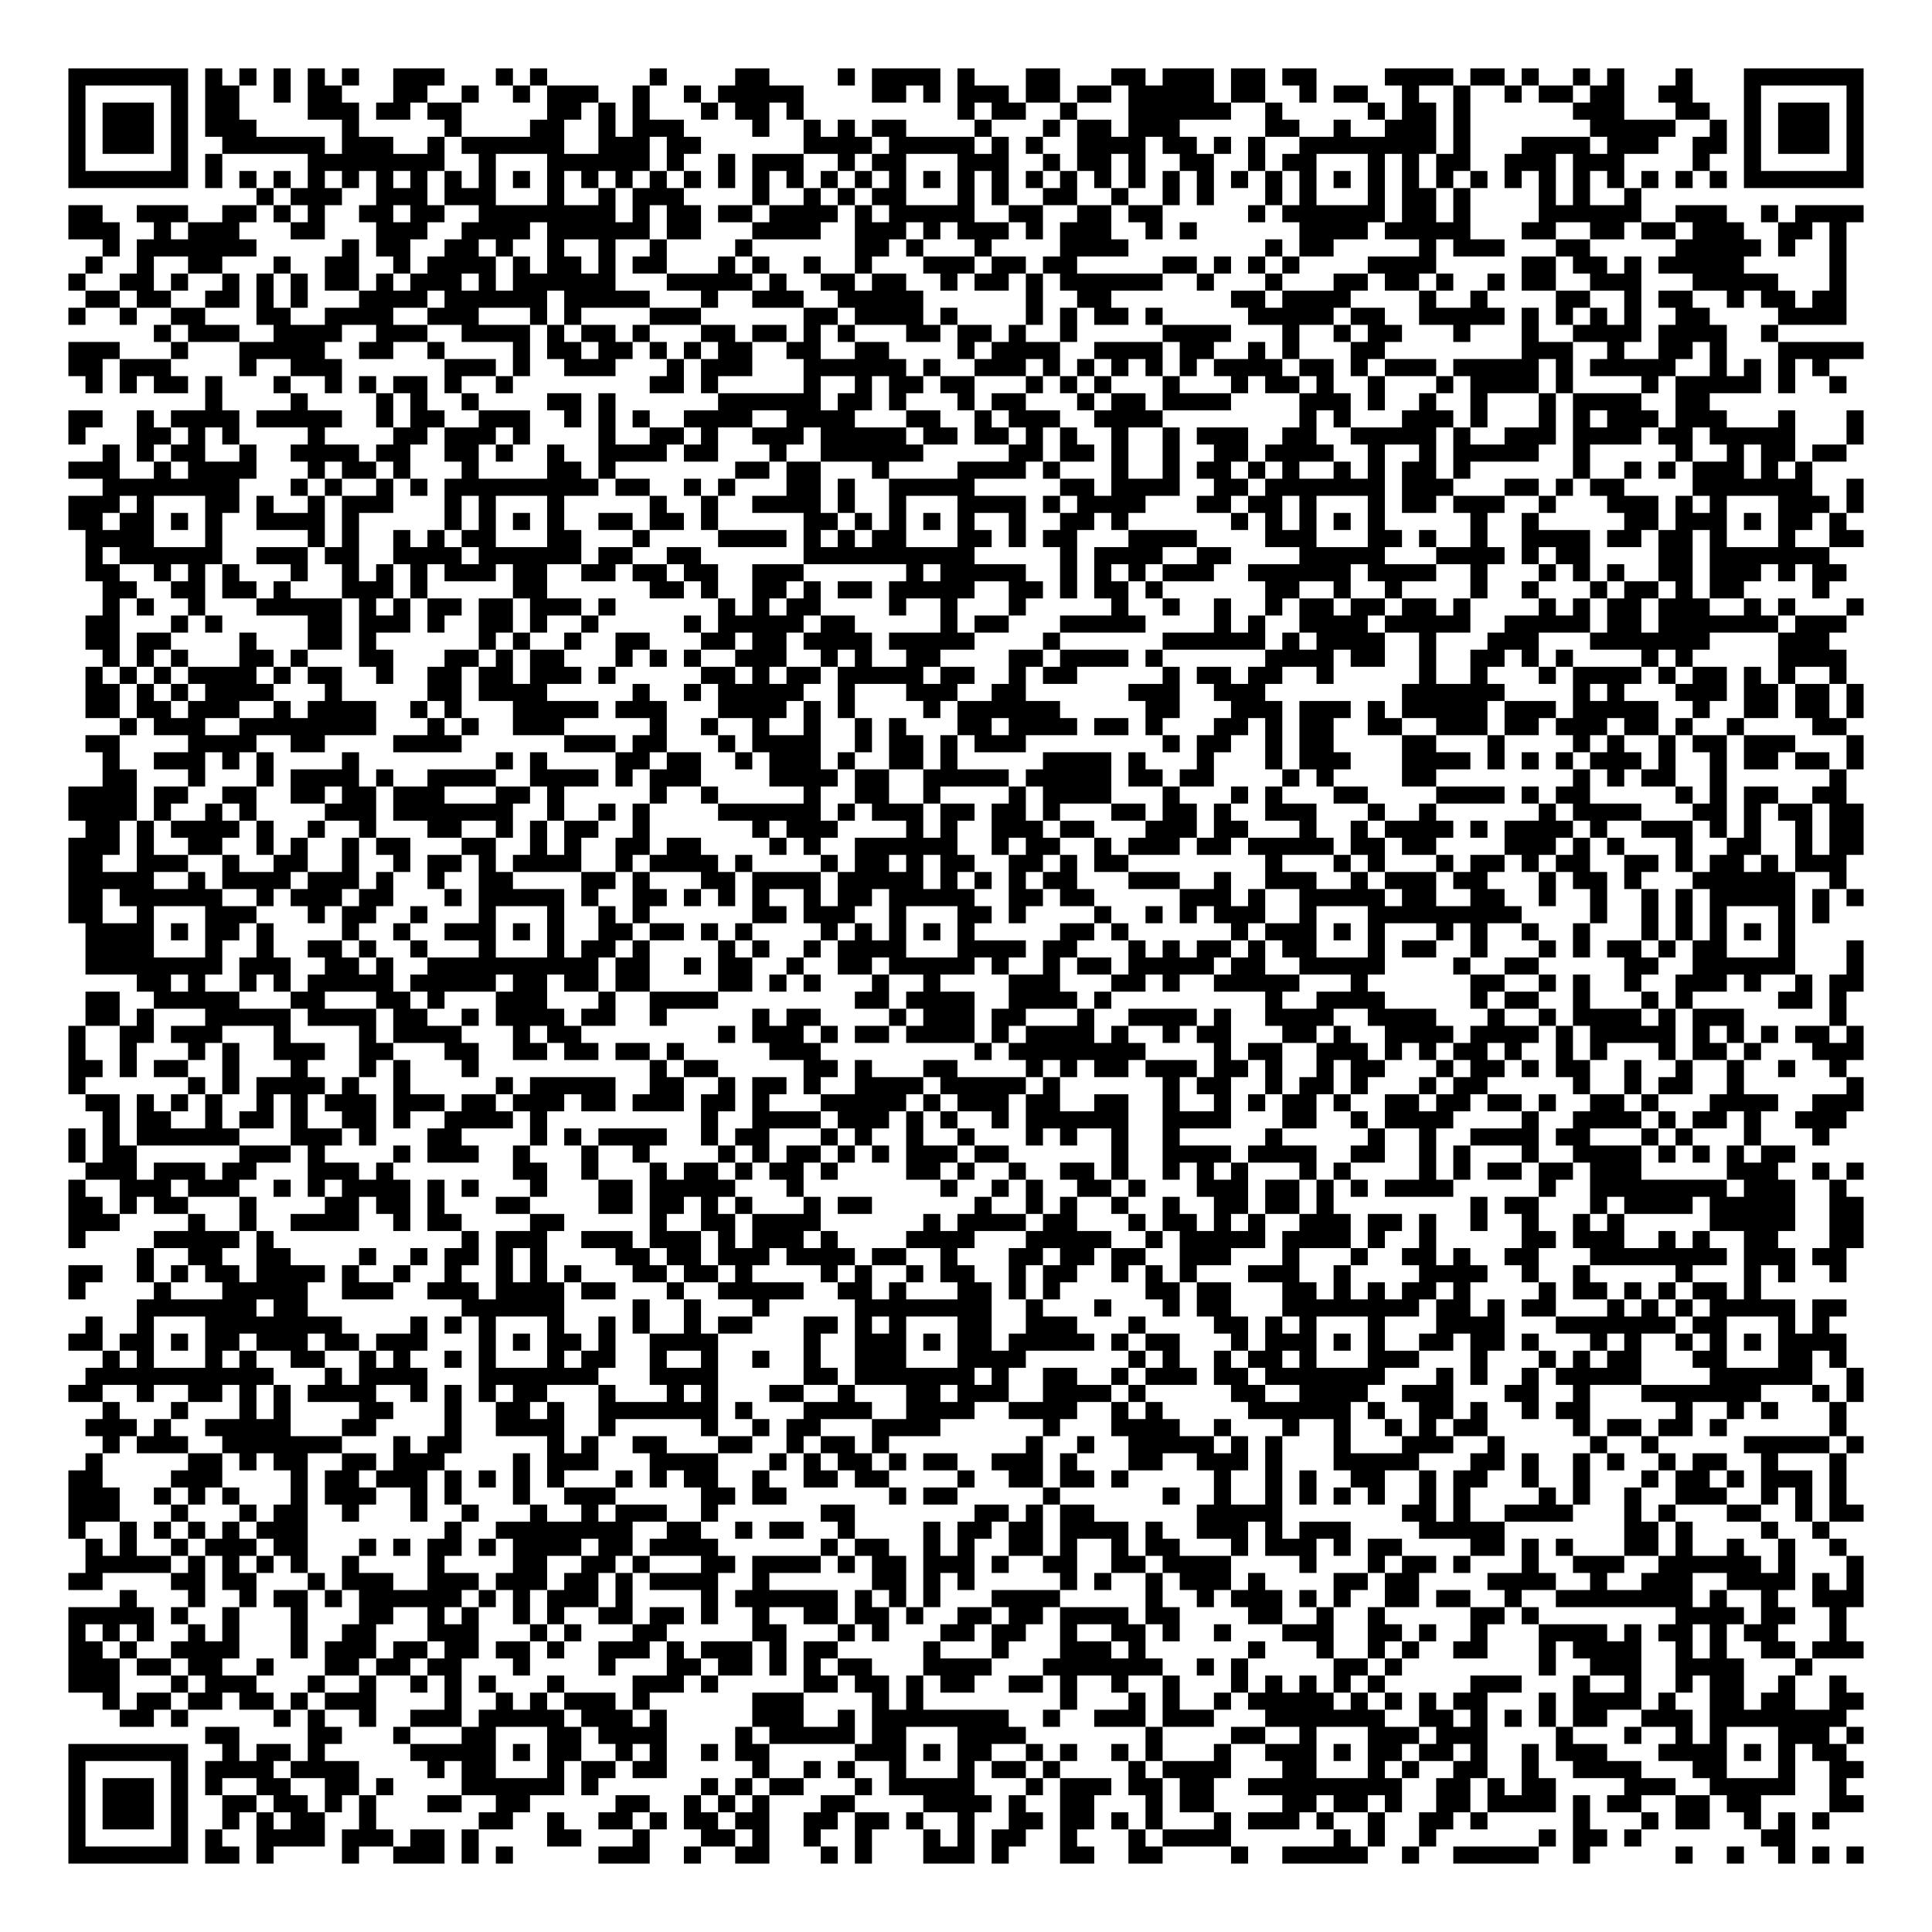 <?xml version="1.0" encoding="UTF-8"?>
<!DOCTYPE svg PUBLIC "-//W3C//DTD SVG 1.1//EN" "http://www.w3.org/Graphics/SVG/1.1/DTD/svg11.dtd">
<svg xmlns="http://www.w3.org/2000/svg" version="1.1" viewBox="0 0 113 113" stroke="none">
	<rect width="100%" height="100%" fill="#FFFFFF"/>
	<path d="M4,4h1v1h-1z M5,4h1v1h-1z M6,4h1v1h-1z M7,4h1v1h-1z M8,4h1v1h-1z M9,4h1v1h-1z M10,4h1v1h-1z M12,4h1v1h-1z M14,4h1v1h-1z M16,4h1v1h-1z M18,4h1v1h-1z M20,4h1v1h-1z M23,4h1v1h-1z M24,4h1v1h-1z M25,4h1v1h-1z M29,4h1v1h-1z M31,4h1v1h-1z M38,4h1v1h-1z M43,4h1v1h-1z M44,4h1v1h-1z M49,4h1v1h-1z M51,4h1v1h-1z M52,4h1v1h-1z M53,4h1v1h-1z M54,4h1v1h-1z M56,4h1v1h-1z M60,4h1v1h-1z M61,4h1v1h-1z M65,4h1v1h-1z M66,4h1v1h-1z M68,4h1v1h-1z M69,4h1v1h-1z M70,4h1v1h-1z M72,4h1v1h-1z M73,4h1v1h-1z M75,4h1v1h-1z M76,4h1v1h-1z M81,4h1v1h-1z M82,4h1v1h-1z M83,4h1v1h-1z M84,4h1v1h-1z M86,4h1v1h-1z M87,4h1v1h-1z M89,4h1v1h-1z M92,4h1v1h-1z M94,4h1v1h-1z M98,4h1v1h-1z M102,4h1v1h-1z M103,4h1v1h-1z M104,4h1v1h-1z M105,4h1v1h-1z M106,4h1v1h-1z M107,4h1v1h-1z M108,4h1v1h-1z M4,5h1v1h-1z M10,5h1v1h-1z M12,5h1v1h-1z M13,5h1v1h-1z M16,5h1v1h-1z M18,5h1v1h-1z M19,5h1v1h-1z M23,5h1v1h-1z M24,5h1v1h-1z M27,5h1v1h-1z M30,5h1v1h-1z M32,5h1v1h-1z M33,5h1v1h-1z M34,5h1v1h-1z M37,5h1v1h-1z M40,5h1v1h-1z M42,5h1v1h-1z M43,5h1v1h-1z M44,5h1v1h-1z M45,5h1v1h-1z M46,5h1v1h-1z M51,5h1v1h-1z M52,5h1v1h-1z M54,5h1v1h-1z M56,5h1v1h-1z M57,5h1v1h-1z M58,5h1v1h-1z M60,5h1v1h-1z M61,5h1v1h-1z M63,5h1v1h-1z M64,5h1v1h-1z M66,5h1v1h-1z M67,5h1v1h-1z M68,5h1v1h-1z M69,5h1v1h-1z M70,5h1v1h-1z M72,5h1v1h-1z M73,5h1v1h-1z M76,5h1v1h-1z M78,5h1v1h-1z M79,5h1v1h-1z M82,5h1v1h-1z M85,5h1v1h-1z M88,5h1v1h-1z M90,5h1v1h-1z M91,5h1v1h-1z M93,5h1v1h-1z M94,5h1v1h-1z M97,5h1v1h-1z M98,5h1v1h-1z M102,5h1v1h-1z M108,5h1v1h-1z M4,6h1v1h-1z M6,6h1v1h-1z M7,6h1v1h-1z M8,6h1v1h-1z M10,6h1v1h-1z M12,6h1v1h-1z M13,6h1v1h-1z M18,6h1v1h-1z M19,6h1v1h-1z M20,6h1v1h-1z M22,6h1v1h-1z M23,6h1v1h-1z M25,6h1v1h-1z M26,6h1v1h-1z M32,6h1v1h-1z M33,6h1v1h-1z M35,6h1v1h-1z M37,6h1v1h-1z M41,6h1v1h-1z M43,6h1v1h-1z M44,6h1v1h-1z M46,6h1v1h-1z M56,6h1v1h-1z M58,6h1v1h-1z M59,6h1v1h-1z M62,6h1v1h-1z M66,6h1v1h-1z M67,6h1v1h-1z M68,6h1v1h-1z M69,6h1v1h-1z M70,6h1v1h-1z M71,6h1v1h-1z M74,6h1v1h-1z M80,6h1v1h-1z M82,6h1v1h-1z M83,6h1v1h-1z M85,6h1v1h-1z M92,6h1v1h-1z M93,6h1v1h-1z M94,6h1v1h-1z M98,6h1v1h-1z M99,6h1v1h-1z M102,6h1v1h-1z M104,6h1v1h-1z M105,6h1v1h-1z M106,6h1v1h-1z M108,6h1v1h-1z M4,7h1v1h-1z M6,7h1v1h-1z M7,7h1v1h-1z M8,7h1v1h-1z M10,7h1v1h-1z M12,7h1v1h-1z M13,7h1v1h-1z M14,7h1v1h-1z M20,7h1v1h-1z M26,7h1v1h-1z M31,7h1v1h-1z M32,7h1v1h-1z M35,7h1v1h-1z M37,7h1v1h-1z M38,7h1v1h-1z M39,7h1v1h-1z M44,7h1v1h-1z M47,7h1v1h-1z M49,7h1v1h-1z M51,7h1v1h-1z M52,7h1v1h-1z M57,7h1v1h-1z M61,7h1v1h-1z M63,7h1v1h-1z M64,7h1v1h-1z M66,7h1v1h-1z M67,7h1v1h-1z M68,7h1v1h-1z M74,7h1v1h-1z M75,7h1v1h-1z M78,7h1v1h-1z M81,7h1v1h-1z M82,7h1v1h-1z M83,7h1v1h-1z M85,7h1v1h-1z M93,7h1v1h-1z M94,7h1v1h-1z M95,7h1v1h-1z M96,7h1v1h-1z M97,7h1v1h-1z M100,7h1v1h-1z M102,7h1v1h-1z M104,7h1v1h-1z M105,7h1v1h-1z M106,7h1v1h-1z M108,7h1v1h-1z M4,8h1v1h-1z M6,8h1v1h-1z M7,8h1v1h-1z M8,8h1v1h-1z M10,8h1v1h-1z M13,8h1v1h-1z M14,8h1v1h-1z M15,8h1v1h-1z M16,8h1v1h-1z M17,8h1v1h-1z M18,8h1v1h-1z M20,8h1v1h-1z M21,8h1v1h-1z M22,8h1v1h-1z M25,8h1v1h-1z M27,8h1v1h-1z M28,8h1v1h-1z M29,8h1v1h-1z M30,8h1v1h-1z M31,8h1v1h-1z M32,8h1v1h-1z M35,8h1v1h-1z M36,8h1v1h-1z M37,8h1v1h-1z M39,8h1v1h-1z M40,8h1v1h-1z M47,8h1v1h-1z M48,8h1v1h-1z M49,8h1v1h-1z M50,8h1v1h-1z M52,8h1v1h-1z M53,8h1v1h-1z M54,8h1v1h-1z M55,8h1v1h-1z M56,8h1v1h-1z M58,8h1v1h-1z M60,8h1v1h-1z M63,8h1v1h-1z M64,8h1v1h-1z M65,8h1v1h-1z M66,8h1v1h-1z M68,8h1v1h-1z M69,8h1v1h-1z M71,8h1v1h-1z M73,8h1v1h-1z M76,8h1v1h-1z M77,8h1v1h-1z M78,8h1v1h-1z M79,8h1v1h-1z M80,8h1v1h-1z M81,8h1v1h-1z M82,8h1v1h-1z M83,8h1v1h-1z M85,8h1v1h-1z M89,8h1v1h-1z M90,8h1v1h-1z M91,8h1v1h-1z M92,8h1v1h-1z M94,8h1v1h-1z M95,8h1v1h-1z M96,8h1v1h-1z M99,8h1v1h-1z M100,8h1v1h-1z M102,8h1v1h-1z M104,8h1v1h-1z M105,8h1v1h-1z M106,8h1v1h-1z M108,8h1v1h-1z M4,9h1v1h-1z M10,9h1v1h-1z M12,9h1v1h-1z M18,9h1v1h-1z M19,9h1v1h-1z M20,9h1v1h-1z M21,9h1v1h-1z M22,9h1v1h-1z M23,9h1v1h-1z M24,9h1v1h-1z M25,9h1v1h-1z M28,9h1v1h-1z M32,9h1v1h-1z M33,9h1v1h-1z M34,9h1v1h-1z M35,9h1v1h-1z M36,9h1v1h-1z M37,9h1v1h-1z M39,9h1v1h-1z M42,9h1v1h-1z M44,9h1v1h-1z M45,9h1v1h-1z M46,9h1v1h-1z M49,9h1v1h-1z M51,9h1v1h-1z M52,9h1v1h-1z M56,9h1v1h-1z M57,9h1v1h-1z M58,9h1v1h-1z M61,9h1v1h-1z M63,9h1v1h-1z M64,9h1v1h-1z M66,9h1v1h-1z M69,9h1v1h-1z M70,9h1v1h-1z M73,9h1v1h-1z M75,9h1v1h-1z M76,9h1v1h-1z M80,9h1v1h-1z M82,9h1v1h-1z M84,9h1v1h-1z M85,9h1v1h-1z M88,9h1v1h-1z M89,9h1v1h-1z M90,9h1v1h-1z M92,9h1v1h-1z M93,9h1v1h-1z M94,9h1v1h-1z M99,9h1v1h-1z M102,9h1v1h-1z M108,9h1v1h-1z M4,10h1v1h-1z M5,10h1v1h-1z M6,10h1v1h-1z M7,10h1v1h-1z M8,10h1v1h-1z M9,10h1v1h-1z M10,10h1v1h-1z M12,10h1v1h-1z M14,10h1v1h-1z M16,10h1v1h-1z M18,10h1v1h-1z M20,10h1v1h-1z M22,10h1v1h-1z M24,10h1v1h-1z M26,10h1v1h-1z M28,10h1v1h-1z M30,10h1v1h-1z M32,10h1v1h-1z M34,10h1v1h-1z M36,10h1v1h-1z M38,10h1v1h-1z M40,10h1v1h-1z M42,10h1v1h-1z M44,10h1v1h-1z M46,10h1v1h-1z M48,10h1v1h-1z M50,10h1v1h-1z M52,10h1v1h-1z M54,10h1v1h-1z M56,10h1v1h-1z M58,10h1v1h-1z M60,10h1v1h-1z M62,10h1v1h-1z M64,10h1v1h-1z M66,10h1v1h-1z M68,10h1v1h-1z M70,10h1v1h-1z M72,10h1v1h-1z M74,10h1v1h-1z M76,10h1v1h-1z M78,10h1v1h-1z M80,10h1v1h-1z M82,10h1v1h-1z M84,10h1v1h-1z M86,10h1v1h-1z M88,10h1v1h-1z M90,10h1v1h-1z M92,10h1v1h-1z M94,10h1v1h-1z M96,10h1v1h-1z M98,10h1v1h-1z M100,10h1v1h-1z M102,10h1v1h-1z M103,10h1v1h-1z M104,10h1v1h-1z M105,10h1v1h-1z M106,10h1v1h-1z M107,10h1v1h-1z M108,10h1v1h-1z M15,11h1v1h-1z M17,11h1v1h-1z M18,11h1v1h-1z M19,11h1v1h-1z M22,11h1v1h-1z M23,11h1v1h-1z M24,11h1v1h-1z M26,11h1v1h-1z M27,11h1v1h-1z M28,11h1v1h-1z M32,11h1v1h-1z M35,11h1v1h-1z M37,11h1v1h-1z M38,11h1v1h-1z M39,11h1v1h-1z M44,11h1v1h-1z M47,11h1v1h-1z M49,11h1v1h-1z M51,11h1v1h-1z M52,11h1v1h-1z M56,11h1v1h-1z M58,11h1v1h-1z M61,11h1v1h-1z M62,11h1v1h-1z M65,11h1v1h-1z M68,11h1v1h-1z M70,11h1v1h-1z M74,11h1v1h-1z M76,11h1v1h-1z M80,11h1v1h-1z M82,11h1v1h-1z M83,11h1v1h-1z M85,11h1v1h-1z M90,11h1v1h-1z M92,11h1v1h-1z M95,11h1v1h-1z M4,12h1v1h-1z M5,12h1v1h-1z M8,12h1v1h-1z M9,12h1v1h-1z M10,12h1v1h-1z M13,12h1v1h-1z M14,12h1v1h-1z M16,12h1v1h-1z M18,12h1v1h-1z M21,12h1v1h-1z M22,12h1v1h-1z M24,12h1v1h-1z M25,12h1v1h-1z M28,12h1v1h-1z M29,12h1v1h-1z M30,12h1v1h-1z M31,12h1v1h-1z M32,12h1v1h-1z M33,12h1v1h-1z M34,12h1v1h-1z M35,12h1v1h-1z M37,12h1v1h-1z M39,12h1v1h-1z M40,12h1v1h-1z M42,12h1v1h-1z M43,12h1v1h-1z M45,12h1v1h-1z M46,12h1v1h-1z M47,12h1v1h-1z M48,12h1v1h-1z M50,12h1v1h-1z M52,12h1v1h-1z M53,12h1v1h-1z M54,12h1v1h-1z M55,12h1v1h-1z M56,12h1v1h-1z M59,12h1v1h-1z M60,12h1v1h-1z M63,12h1v1h-1z M64,12h1v1h-1z M66,12h1v1h-1z M67,12h1v1h-1z M73,12h1v1h-1z M75,12h1v1h-1z M76,12h1v1h-1z M77,12h1v1h-1z M78,12h1v1h-1z M79,12h1v1h-1z M80,12h1v1h-1z M82,12h1v1h-1z M83,12h1v1h-1z M85,12h1v1h-1z M90,12h1v1h-1z M91,12h1v1h-1z M92,12h1v1h-1z M93,12h1v1h-1z M94,12h1v1h-1z M95,12h1v1h-1z M98,12h1v1h-1z M99,12h1v1h-1z M100,12h1v1h-1z M103,12h1v1h-1z M105,12h1v1h-1z M106,12h1v1h-1z M107,12h1v1h-1z M108,12h1v1h-1z M4,13h1v1h-1z M5,13h1v1h-1z M6,13h1v1h-1z M9,13h1v1h-1z M11,13h1v1h-1z M12,13h1v1h-1z M13,13h1v1h-1z M17,13h1v1h-1z M18,13h1v1h-1z M22,13h1v1h-1z M23,13h1v1h-1z M24,13h1v1h-1z M27,13h1v1h-1z M28,13h1v1h-1z M29,13h1v1h-1z M30,13h1v1h-1z M32,13h1v1h-1z M33,13h1v1h-1z M34,13h1v1h-1z M35,13h1v1h-1z M36,13h1v1h-1z M37,13h1v1h-1z M39,13h1v1h-1z M40,13h1v1h-1z M44,13h1v1h-1z M45,13h1v1h-1z M46,13h1v1h-1z M47,13h1v1h-1z M50,13h1v1h-1z M51,13h1v1h-1z M52,13h1v1h-1z M54,13h1v1h-1z M56,13h1v1h-1z M57,13h1v1h-1z M58,13h1v1h-1z M60,13h1v1h-1z M62,13h1v1h-1z M63,13h1v1h-1z M64,13h1v1h-1z M67,13h1v1h-1z M69,13h1v1h-1z M76,13h1v1h-1z M77,13h1v1h-1z M78,13h1v1h-1z M79,13h1v1h-1z M81,13h1v1h-1z M82,13h1v1h-1z M83,13h1v1h-1z M84,13h1v1h-1z M85,13h1v1h-1z M89,13h1v1h-1z M90,13h1v1h-1z M93,13h1v1h-1z M94,13h1v1h-1z M96,13h1v1h-1z M97,13h1v1h-1z M99,13h1v1h-1z M100,13h1v1h-1z M101,13h1v1h-1z M104,13h1v1h-1z M105,13h1v1h-1z M107,13h1v1h-1z M6,14h1v1h-1z M8,14h1v1h-1z M9,14h1v1h-1z M10,14h1v1h-1z M11,14h1v1h-1z M12,14h1v1h-1z M13,14h1v1h-1z M14,14h1v1h-1z M20,14h1v1h-1z M22,14h1v1h-1z M23,14h1v1h-1z M26,14h1v1h-1z M27,14h1v1h-1z M29,14h1v1h-1z M32,14h1v1h-1z M35,14h1v1h-1z M38,14h1v1h-1z M43,14h1v1h-1z M50,14h1v1h-1z M51,14h1v1h-1z M53,14h1v1h-1z M57,14h1v1h-1z M62,14h1v1h-1z M63,14h1v1h-1z M64,14h1v1h-1z M65,14h1v1h-1z M74,14h1v1h-1z M76,14h1v1h-1z M77,14h1v1h-1z M83,14h1v1h-1z M85,14h1v1h-1z M86,14h1v1h-1z M87,14h1v1h-1z M91,14h1v1h-1z M92,14h1v1h-1z M98,14h1v1h-1z M99,14h1v1h-1z M100,14h1v1h-1z M101,14h1v1h-1z M102,14h1v1h-1z M104,14h1v1h-1z M107,14h1v1h-1z M5,15h1v1h-1z M8,15h1v1h-1z M11,15h1v1h-1z M12,15h1v1h-1z M16,15h1v1h-1z M19,15h1v1h-1z M20,15h1v1h-1z M23,15h1v1h-1z M25,15h1v1h-1z M26,15h1v1h-1z M27,15h1v1h-1z M28,15h1v1h-1z M30,15h1v1h-1z M32,15h1v1h-1z M33,15h1v1h-1z M35,15h1v1h-1z M37,15h1v1h-1z M38,15h1v1h-1z M42,15h1v1h-1z M44,15h1v1h-1z M47,15h1v1h-1z M50,15h1v1h-1z M54,15h1v1h-1z M55,15h1v1h-1z M56,15h1v1h-1z M58,15h1v1h-1z M59,15h1v1h-1z M61,15h1v1h-1z M62,15h1v1h-1z M68,15h1v1h-1z M69,15h1v1h-1z M71,15h1v1h-1z M73,15h1v1h-1z M75,15h1v1h-1z M80,15h1v1h-1z M81,15h1v1h-1z M82,15h1v1h-1z M83,15h1v1h-1z M89,15h1v1h-1z M90,15h1v1h-1z M92,15h1v1h-1z M93,15h1v1h-1z M95,15h1v1h-1z M97,15h1v1h-1z M98,15h1v1h-1z M99,15h1v1h-1z M100,15h1v1h-1z M101,15h1v1h-1z M107,15h1v1h-1z M4,16h1v1h-1z M7,16h1v1h-1z M8,16h1v1h-1z M10,16h1v1h-1z M13,16h1v1h-1z M15,16h1v1h-1z M17,16h1v1h-1z M19,16h1v1h-1z M20,16h1v1h-1z M22,16h1v1h-1z M24,16h1v1h-1z M25,16h1v1h-1z M26,16h1v1h-1z M28,16h1v1h-1z M30,16h1v1h-1z M31,16h1v1h-1z M32,16h1v1h-1z M33,16h1v1h-1z M34,16h1v1h-1z M35,16h1v1h-1z M39,16h1v1h-1z M40,16h1v1h-1z M41,16h1v1h-1z M42,16h1v1h-1z M43,16h1v1h-1z M45,16h1v1h-1z M48,16h1v1h-1z M49,16h1v1h-1z M51,16h1v1h-1z M52,16h1v1h-1z M55,16h1v1h-1z M57,16h1v1h-1z M58,16h1v1h-1z M60,16h1v1h-1z M62,16h1v1h-1z M63,16h1v1h-1z M64,16h1v1h-1z M65,16h1v1h-1z M66,16h1v1h-1z M67,16h1v1h-1z M70,16h1v1h-1z M74,16h1v1h-1z M78,16h1v1h-1z M79,16h1v1h-1z M81,16h1v1h-1z M82,16h1v1h-1z M84,16h1v1h-1z M87,16h1v1h-1z M89,16h1v1h-1z M90,16h1v1h-1z M93,16h1v1h-1z M94,16h1v1h-1z M95,16h1v1h-1z M99,16h1v1h-1z M100,16h1v1h-1z M101,16h1v1h-1z M102,16h1v1h-1z M103,16h1v1h-1z M107,16h1v1h-1z M5,17h1v1h-1z M6,17h1v1h-1z M8,17h1v1h-1z M9,17h1v1h-1z M12,17h1v1h-1z M13,17h1v1h-1z M15,17h1v1h-1z M17,17h1v1h-1z M21,17h1v1h-1z M22,17h1v1h-1z M23,17h1v1h-1z M24,17h1v1h-1z M26,17h1v1h-1z M27,17h1v1h-1z M28,17h1v1h-1z M29,17h1v1h-1z M30,17h1v1h-1z M31,17h1v1h-1z M33,17h1v1h-1z M34,17h1v1h-1z M35,17h1v1h-1z M36,17h1v1h-1z M37,17h1v1h-1z M41,17h1v1h-1z M44,17h1v1h-1z M45,17h1v1h-1z M46,17h1v1h-1z M49,17h1v1h-1z M50,17h1v1h-1z M51,17h1v1h-1z M52,17h1v1h-1z M53,17h1v1h-1z M60,17h1v1h-1z M63,17h1v1h-1z M64,17h1v1h-1z M72,17h1v1h-1z M73,17h1v1h-1z M75,17h1v1h-1z M76,17h1v1h-1z M77,17h1v1h-1z M78,17h1v1h-1z M83,17h1v1h-1z M86,17h1v1h-1z M91,17h1v1h-1z M92,17h1v1h-1z M95,17h1v1h-1z M97,17h1v1h-1z M98,17h1v1h-1z M101,17h1v1h-1z M103,17h1v1h-1z M104,17h1v1h-1z M106,17h1v1h-1z M107,17h1v1h-1z M4,18h1v1h-1z M7,18h1v1h-1z M10,18h1v1h-1z M11,18h1v1h-1z M15,18h1v1h-1z M16,18h1v1h-1z M19,18h1v1h-1z M20,18h1v1h-1z M21,18h1v1h-1z M22,18h1v1h-1z M25,18h1v1h-1z M26,18h1v1h-1z M27,18h1v1h-1z M31,18h1v1h-1z M33,18h1v1h-1z M38,18h1v1h-1z M39,18h1v1h-1z M40,18h1v1h-1z M47,18h1v1h-1z M48,18h1v1h-1z M50,18h1v1h-1z M51,18h1v1h-1z M52,18h1v1h-1z M53,18h1v1h-1z M55,18h1v1h-1z M60,18h1v1h-1z M62,18h1v1h-1z M64,18h1v1h-1z M65,18h1v1h-1z M67,18h1v1h-1z M73,18h1v1h-1z M74,18h1v1h-1z M75,18h1v1h-1z M76,18h1v1h-1z M77,18h1v1h-1z M79,18h1v1h-1z M80,18h1v1h-1z M83,18h1v1h-1z M84,18h1v1h-1z M85,18h1v1h-1z M86,18h1v1h-1z M87,18h1v1h-1z M89,18h1v1h-1z M91,18h1v1h-1z M93,18h1v1h-1z M95,18h1v1h-1z M98,18h1v1h-1z M99,18h1v1h-1z M104,18h1v1h-1z M105,18h1v1h-1z M106,18h1v1h-1z M107,18h1v1h-1z M9,19h1v1h-1z M11,19h1v1h-1z M12,19h1v1h-1z M13,19h1v1h-1z M16,19h1v1h-1z M17,19h1v1h-1z M18,19h1v1h-1z M19,19h1v1h-1z M22,19h1v1h-1z M23,19h1v1h-1z M24,19h1v1h-1z M27,19h1v1h-1z M28,19h1v1h-1z M29,19h1v1h-1z M30,19h1v1h-1z M32,19h1v1h-1z M34,19h1v1h-1z M35,19h1v1h-1z M37,19h1v1h-1z M41,19h1v1h-1z M42,19h1v1h-1z M44,19h1v1h-1z M45,19h1v1h-1z M47,19h1v1h-1z M49,19h1v1h-1z M53,19h1v1h-1z M54,19h1v1h-1z M56,19h1v1h-1z M57,19h1v1h-1z M59,19h1v1h-1z M62,19h1v1h-1z M68,19h1v1h-1z M69,19h1v1h-1z M70,19h1v1h-1z M71,19h1v1h-1z M75,19h1v1h-1z M78,19h1v1h-1z M80,19h1v1h-1z M81,19h1v1h-1z M85,19h1v1h-1z M89,19h1v1h-1z M92,19h1v1h-1z M93,19h1v1h-1z M94,19h1v1h-1z M95,19h1v1h-1z M97,19h1v1h-1z M98,19h1v1h-1z M99,19h1v1h-1z M100,19h1v1h-1z M103,19h1v1h-1z M4,20h1v1h-1z M5,20h1v1h-1z M6,20h1v1h-1z M10,20h1v1h-1z M14,20h1v1h-1z M15,20h1v1h-1z M16,20h1v1h-1z M17,20h1v1h-1z M18,20h1v1h-1z M21,20h1v1h-1z M22,20h1v1h-1z M25,20h1v1h-1z M30,20h1v1h-1z M32,20h1v1h-1z M33,20h1v1h-1z M35,20h1v1h-1z M36,20h1v1h-1z M38,20h1v1h-1z M40,20h1v1h-1z M42,20h1v1h-1z M43,20h1v1h-1z M46,20h1v1h-1z M47,20h1v1h-1z M50,20h1v1h-1z M51,20h1v1h-1z M56,20h1v1h-1z M58,20h1v1h-1z M59,20h1v1h-1z M60,20h1v1h-1z M61,20h1v1h-1z M64,20h1v1h-1z M65,20h1v1h-1z M66,20h1v1h-1z M67,20h1v1h-1z M69,20h1v1h-1z M70,20h1v1h-1z M73,20h1v1h-1z M75,20h1v1h-1z M79,20h1v1h-1z M80,20h1v1h-1z M89,20h1v1h-1z M90,20h1v1h-1z M91,20h1v1h-1z M94,20h1v1h-1z M97,20h1v1h-1z M98,20h1v1h-1z M100,20h1v1h-1z M104,20h1v1h-1z M105,20h1v1h-1z M106,20h1v1h-1z M107,20h1v1h-1z M108,20h1v1h-1z M4,21h1v1h-1z M5,21h1v1h-1z M7,21h1v1h-1z M8,21h1v1h-1z M9,21h1v1h-1z M14,21h1v1h-1z M17,21h1v1h-1z M18,21h1v1h-1z M19,21h1v1h-1z M26,21h1v1h-1z M27,21h1v1h-1z M28,21h1v1h-1z M30,21h1v1h-1z M33,21h1v1h-1z M34,21h1v1h-1z M35,21h1v1h-1z M39,21h1v1h-1z M41,21h1v1h-1z M42,21h1v1h-1z M43,21h1v1h-1z M47,21h1v1h-1z M48,21h1v1h-1z M49,21h1v1h-1z M50,21h1v1h-1z M51,21h1v1h-1z M52,21h1v1h-1z M54,21h1v1h-1z M57,21h1v1h-1z M58,21h1v1h-1z M59,21h1v1h-1z M61,21h1v1h-1z M63,21h1v1h-1z M65,21h1v1h-1z M67,21h1v1h-1z M69,21h1v1h-1z M71,21h1v1h-1z M72,21h1v1h-1z M73,21h1v1h-1z M74,21h1v1h-1z M76,21h1v1h-1z M77,21h1v1h-1z M79,21h1v1h-1z M81,21h1v1h-1z M82,21h1v1h-1z M83,21h1v1h-1z M85,21h1v1h-1z M86,21h1v1h-1z M87,21h1v1h-1z M88,21h1v1h-1z M89,21h1v1h-1z M91,21h1v1h-1z M93,21h1v1h-1z M94,21h1v1h-1z M95,21h1v1h-1z M96,21h1v1h-1z M97,21h1v1h-1z M100,21h1v1h-1z M102,21h1v1h-1z M104,21h1v1h-1z M106,21h1v1h-1z M5,22h1v1h-1z M7,22h1v1h-1z M9,22h1v1h-1z M10,22h1v1h-1z M12,22h1v1h-1z M16,22h1v1h-1z M19,22h1v1h-1z M21,22h1v1h-1z M23,22h1v1h-1z M24,22h1v1h-1z M26,22h1v1h-1z M29,22h1v1h-1z M38,22h1v1h-1z M39,22h1v1h-1z M41,22h1v1h-1z M47,22h1v1h-1z M50,22h1v1h-1z M52,22h1v1h-1z M53,22h1v1h-1z M55,22h1v1h-1z M56,22h1v1h-1z M60,22h1v1h-1z M62,22h1v1h-1z M64,22h1v1h-1z M68,22h1v1h-1z M72,22h1v1h-1z M74,22h1v1h-1z M75,22h1v1h-1z M77,22h1v1h-1z M80,22h1v1h-1z M84,22h1v1h-1z M86,22h1v1h-1z M87,22h1v1h-1z M88,22h1v1h-1z M89,22h1v1h-1z M91,22h1v1h-1z M96,22h1v1h-1z M98,22h1v1h-1z M99,22h1v1h-1z M100,22h1v1h-1z M101,22h1v1h-1z M102,22h1v1h-1z M104,22h1v1h-1z M107,22h1v1h-1z M12,23h1v1h-1z M17,23h1v1h-1z M22,23h1v1h-1z M24,23h1v1h-1z M27,23h1v1h-1z M32,23h1v1h-1z M33,23h1v1h-1z M35,23h1v1h-1z M42,23h1v1h-1z M43,23h1v1h-1z M44,23h1v1h-1z M45,23h1v1h-1z M46,23h1v1h-1z M47,23h1v1h-1z M49,23h1v1h-1z M50,23h1v1h-1z M52,23h1v1h-1z M56,23h1v1h-1z M58,23h1v1h-1z M59,23h1v1h-1z M63,23h1v1h-1z M65,23h1v1h-1z M66,23h1v1h-1z M68,23h1v1h-1z M69,23h1v1h-1z M70,23h1v1h-1z M71,23h1v1h-1z M76,23h1v1h-1z M77,23h1v1h-1z M78,23h1v1h-1z M80,23h1v1h-1z M83,23h1v1h-1z M86,23h1v1h-1z M90,23h1v1h-1z M92,23h1v1h-1z M93,23h1v1h-1z M94,23h1v1h-1z M95,23h1v1h-1z M98,23h1v1h-1z M99,23h1v1h-1z M4,24h1v1h-1z M5,24h1v1h-1z M8,24h1v1h-1z M10,24h1v1h-1z M11,24h1v1h-1z M12,24h1v1h-1z M13,24h1v1h-1z M15,24h1v1h-1z M16,24h1v1h-1z M17,24h1v1h-1z M18,24h1v1h-1z M19,24h1v1h-1z M22,24h1v1h-1z M24,24h1v1h-1z M25,24h1v1h-1z M28,24h1v1h-1z M29,24h1v1h-1z M30,24h1v1h-1z M33,24h1v1h-1z M35,24h1v1h-1z M37,24h1v1h-1z M40,24h1v1h-1z M41,24h1v1h-1z M42,24h1v1h-1z M43,24h1v1h-1z M46,24h1v1h-1z M47,24h1v1h-1z M48,24h1v1h-1z M49,24h1v1h-1z M53,24h1v1h-1z M54,24h1v1h-1z M57,24h1v1h-1z M59,24h1v1h-1z M60,24h1v1h-1z M61,24h1v1h-1z M64,24h1v1h-1z M65,24h1v1h-1z M66,24h1v1h-1z M67,24h1v1h-1z M76,24h1v1h-1z M78,24h1v1h-1z M82,24h1v1h-1z M83,24h1v1h-1z M84,24h1v1h-1z M86,24h1v1h-1z M90,24h1v1h-1z M92,24h1v1h-1z M94,24h1v1h-1z M95,24h1v1h-1z M96,24h1v1h-1z M98,24h1v1h-1z M99,24h1v1h-1z M100,24h1v1h-1z M104,24h1v1h-1z M108,24h1v1h-1z M4,25h1v1h-1z M8,25h1v1h-1z M9,25h1v1h-1z M11,25h1v1h-1z M13,25h1v1h-1z M18,25h1v1h-1z M23,25h1v1h-1z M24,25h1v1h-1z M26,25h1v1h-1z M27,25h1v1h-1z M28,25h1v1h-1z M30,25h1v1h-1z M35,25h1v1h-1z M38,25h1v1h-1z M39,25h1v1h-1z M41,25h1v1h-1z M44,25h1v1h-1z M45,25h1v1h-1z M46,25h1v1h-1z M48,25h1v1h-1z M49,25h1v1h-1z M50,25h1v1h-1z M51,25h1v1h-1z M52,25h1v1h-1z M54,25h1v1h-1z M55,25h1v1h-1z M57,25h1v1h-1z M58,25h1v1h-1z M60,25h1v1h-1z M62,25h1v1h-1z M65,25h1v1h-1z M68,25h1v1h-1z M70,25h1v1h-1z M71,25h1v1h-1z M72,25h1v1h-1z M75,25h1v1h-1z M76,25h1v1h-1z M79,25h1v1h-1z M80,25h1v1h-1z M81,25h1v1h-1z M82,25h1v1h-1z M83,25h1v1h-1z M85,25h1v1h-1z M88,25h1v1h-1z M89,25h1v1h-1z M90,25h1v1h-1z M92,25h1v1h-1z M93,25h1v1h-1z M94,25h1v1h-1z M95,25h1v1h-1z M97,25h1v1h-1z M98,25h1v1h-1z M100,25h1v1h-1z M101,25h1v1h-1z M102,25h1v1h-1z M103,25h1v1h-1z M104,25h1v1h-1z M108,25h1v1h-1z M6,26h1v1h-1z M8,26h1v1h-1z M10,26h1v1h-1z M11,26h1v1h-1z M14,26h1v1h-1z M17,26h1v1h-1z M18,26h1v1h-1z M19,26h1v1h-1z M20,26h1v1h-1z M22,26h1v1h-1z M23,26h1v1h-1z M26,26h1v1h-1z M27,26h1v1h-1z M29,26h1v1h-1z M32,26h1v1h-1z M35,26h1v1h-1z M36,26h1v1h-1z M37,26h1v1h-1z M38,26h1v1h-1z M40,26h1v1h-1z M41,26h1v1h-1z M45,26h1v1h-1z M48,26h1v1h-1z M49,26h1v1h-1z M50,26h1v1h-1z M51,26h1v1h-1z M52,26h1v1h-1z M53,26h1v1h-1z M59,26h1v1h-1z M60,26h1v1h-1z M62,26h1v1h-1z M63,26h1v1h-1z M65,26h1v1h-1z M68,26h1v1h-1z M71,26h1v1h-1z M72,26h1v1h-1z M74,26h1v1h-1z M75,26h1v1h-1z M76,26h1v1h-1z M77,26h1v1h-1z M80,26h1v1h-1z M83,26h1v1h-1z M85,26h1v1h-1z M86,26h1v1h-1z M87,26h1v1h-1z M88,26h1v1h-1z M89,26h1v1h-1z M92,26h1v1h-1z M98,26h1v1h-1z M101,26h1v1h-1z M103,26h1v1h-1z M104,26h1v1h-1z M106,26h1v1h-1z M107,26h1v1h-1z M4,27h1v1h-1z M5,27h1v1h-1z M6,27h1v1h-1z M9,27h1v1h-1z M11,27h1v1h-1z M12,27h1v1h-1z M13,27h1v1h-1z M14,27h1v1h-1z M18,27h1v1h-1z M20,27h1v1h-1z M21,27h1v1h-1z M23,27h1v1h-1z M27,27h1v1h-1z M32,27h1v1h-1z M33,27h1v1h-1z M35,27h1v1h-1z M43,27h1v1h-1z M44,27h1v1h-1z M46,27h1v1h-1z M47,27h1v1h-1z M51,27h1v1h-1z M56,27h1v1h-1z M57,27h1v1h-1z M58,27h1v1h-1z M59,27h1v1h-1z M61,27h1v1h-1z M65,27h1v1h-1z M68,27h1v1h-1z M70,27h1v1h-1z M71,27h1v1h-1z M73,27h1v1h-1z M75,27h1v1h-1z M78,27h1v1h-1z M80,27h1v1h-1z M82,27h1v1h-1z M83,27h1v1h-1z M85,27h1v1h-1z M92,27h1v1h-1z M95,27h1v1h-1z M97,27h1v1h-1z M99,27h1v1h-1z M100,27h1v1h-1z M101,27h1v1h-1z M103,27h1v1h-1z M105,27h1v1h-1z M6,28h1v1h-1z M7,28h1v1h-1z M8,28h1v1h-1z M9,28h1v1h-1z M10,28h1v1h-1z M11,28h1v1h-1z M12,28h1v1h-1z M13,28h1v1h-1z M17,28h1v1h-1z M19,28h1v1h-1z M22,28h1v1h-1z M24,28h1v1h-1z M26,28h1v1h-1z M27,28h1v1h-1z M28,28h1v1h-1z M29,28h1v1h-1z M30,28h1v1h-1z M31,28h1v1h-1z M32,28h1v1h-1z M33,28h1v1h-1z M34,28h1v1h-1z M36,28h1v1h-1z M37,28h1v1h-1z M40,28h1v1h-1z M42,28h1v1h-1z M46,28h1v1h-1z M47,28h1v1h-1z M49,28h1v1h-1z M52,28h1v1h-1z M53,28h1v1h-1z M54,28h1v1h-1z M55,28h1v1h-1z M56,28h1v1h-1z M62,28h1v1h-1z M63,28h1v1h-1z M65,28h1v1h-1z M66,28h1v1h-1z M67,28h1v1h-1z M68,28h1v1h-1z M71,28h1v1h-1z M72,28h1v1h-1z M74,28h1v1h-1z M75,28h1v1h-1z M76,28h1v1h-1z M77,28h1v1h-1z M78,28h1v1h-1z M79,28h1v1h-1z M80,28h1v1h-1z M82,28h1v1h-1z M83,28h1v1h-1z M84,28h1v1h-1z M88,28h1v1h-1z M89,28h1v1h-1z M91,28h1v1h-1z M93,28h1v1h-1z M94,28h1v1h-1z M99,28h1v1h-1z M100,28h1v1h-1z M101,28h1v1h-1z M102,28h1v1h-1z M103,28h1v1h-1z M104,28h1v1h-1z M105,28h1v1h-1z M108,28h1v1h-1z M4,29h1v1h-1z M5,29h1v1h-1z M6,29h1v1h-1z M8,29h1v1h-1z M12,29h1v1h-1z M13,29h1v1h-1z M15,29h1v1h-1z M18,29h1v1h-1z M20,29h1v1h-1z M21,29h1v1h-1z M22,29h1v1h-1z M26,29h1v1h-1z M28,29h1v1h-1z M32,29h1v1h-1z M38,29h1v1h-1z M41,29h1v1h-1z M44,29h1v1h-1z M45,29h1v1h-1z M46,29h1v1h-1z M47,29h1v1h-1z M49,29h1v1h-1z M52,29h1v1h-1z M56,29h1v1h-1z M57,29h1v1h-1z M58,29h1v1h-1z M59,29h1v1h-1z M61,29h1v1h-1z M63,29h1v1h-1z M64,29h1v1h-1z M65,29h1v1h-1z M66,29h1v1h-1z M70,29h1v1h-1z M71,29h1v1h-1z M73,29h1v1h-1z M74,29h1v1h-1z M76,29h1v1h-1z M80,29h1v1h-1z M82,29h1v1h-1z M83,29h1v1h-1z M85,29h1v1h-1z M86,29h1v1h-1z M87,29h1v1h-1z M90,29h1v1h-1z M94,29h1v1h-1z M95,29h1v1h-1z M96,29h1v1h-1z M98,29h1v1h-1z M100,29h1v1h-1z M104,29h1v1h-1z M105,29h1v1h-1z M106,29h1v1h-1z M108,29h1v1h-1z M4,30h1v1h-1z M5,30h1v1h-1z M7,30h1v1h-1z M8,30h1v1h-1z M10,30h1v1h-1z M12,30h1v1h-1z M15,30h1v1h-1z M16,30h1v1h-1z M17,30h1v1h-1z M18,30h1v1h-1z M20,30h1v1h-1z M26,30h1v1h-1z M28,30h1v1h-1z M30,30h1v1h-1z M32,30h1v1h-1z M35,30h1v1h-1z M36,30h1v1h-1z M38,30h1v1h-1z M39,30h1v1h-1z M41,30h1v1h-1z M47,30h1v1h-1z M48,30h1v1h-1z M50,30h1v1h-1z M52,30h1v1h-1z M54,30h1v1h-1z M56,30h1v1h-1z M59,30h1v1h-1z M62,30h1v1h-1z M63,30h1v1h-1z M65,30h1v1h-1z M72,30h1v1h-1z M74,30h1v1h-1z M76,30h1v1h-1z M78,30h1v1h-1z M80,30h1v1h-1z M86,30h1v1h-1z M89,30h1v1h-1z M95,30h1v1h-1z M96,30h1v1h-1z M98,30h1v1h-1z M99,30h1v1h-1z M100,30h1v1h-1z M102,30h1v1h-1z M104,30h1v1h-1z M105,30h1v1h-1z M107,30h1v1h-1z M5,31h1v1h-1z M6,31h1v1h-1z M7,31h1v1h-1z M8,31h1v1h-1z M12,31h1v1h-1z M18,31h1v1h-1z M20,31h1v1h-1z M23,31h1v1h-1z M25,31h1v1h-1z M27,31h1v1h-1z M28,31h1v1h-1z M32,31h1v1h-1z M33,31h1v1h-1z M37,31h1v1h-1z M42,31h1v1h-1z M43,31h1v1h-1z M44,31h1v1h-1z M45,31h1v1h-1z M47,31h1v1h-1z M49,31h1v1h-1z M51,31h1v1h-1z M52,31h1v1h-1z M56,31h1v1h-1z M57,31h1v1h-1z M59,31h1v1h-1z M61,31h1v1h-1z M62,31h1v1h-1z M66,31h1v1h-1z M67,31h1v1h-1z M68,31h1v1h-1z M69,31h1v1h-1z M74,31h1v1h-1z M75,31h1v1h-1z M76,31h1v1h-1z M80,31h1v1h-1z M81,31h1v1h-1z M83,31h1v1h-1z M86,31h1v1h-1z M89,31h1v1h-1z M90,31h1v1h-1z M91,31h1v1h-1z M92,31h1v1h-1z M94,31h1v1h-1z M95,31h1v1h-1z M97,31h1v1h-1z M98,31h1v1h-1z M100,31h1v1h-1z M104,31h1v1h-1z M107,31h1v1h-1z M108,31h1v1h-1z M5,32h1v1h-1z M7,32h1v1h-1z M8,32h1v1h-1z M9,32h1v1h-1z M10,32h1v1h-1z M11,32h1v1h-1z M12,32h1v1h-1z M15,32h1v1h-1z M16,32h1v1h-1z M17,32h1v1h-1z M19,32h1v1h-1z M20,32h1v1h-1z M23,32h1v1h-1z M24,32h1v1h-1z M25,32h1v1h-1z M26,32h1v1h-1z M28,32h1v1h-1z M29,32h1v1h-1z M30,32h1v1h-1z M31,32h1v1h-1z M32,32h1v1h-1z M33,32h1v1h-1z M35,32h1v1h-1z M36,32h1v1h-1z M39,32h1v1h-1z M40,32h1v1h-1z M47,32h1v1h-1z M48,32h1v1h-1z M49,32h1v1h-1z M50,32h1v1h-1z M51,32h1v1h-1z M52,32h1v1h-1z M53,32h1v1h-1z M54,32h1v1h-1z M55,32h1v1h-1z M56,32h1v1h-1z M62,32h1v1h-1z M64,32h1v1h-1z M65,32h1v1h-1z M66,32h1v1h-1z M67,32h1v1h-1z M70,32h1v1h-1z M71,32h1v1h-1z M76,32h1v1h-1z M77,32h1v1h-1z M78,32h1v1h-1z M79,32h1v1h-1z M80,32h1v1h-1z M84,32h1v1h-1z M85,32h1v1h-1z M86,32h1v1h-1z M87,32h1v1h-1z M89,32h1v1h-1z M91,32h1v1h-1z M92,32h1v1h-1z M97,32h1v1h-1z M98,32h1v1h-1z M100,32h1v1h-1z M101,32h1v1h-1z M102,32h1v1h-1z M103,32h1v1h-1z M104,32h1v1h-1z M105,32h1v1h-1z M106,32h1v1h-1z M5,33h1v1h-1z M6,33h1v1h-1z M9,33h1v1h-1z M11,33h1v1h-1z M13,33h1v1h-1z M17,33h1v1h-1z M20,33h1v1h-1z M22,33h1v1h-1z M24,33h1v1h-1z M26,33h1v1h-1z M27,33h1v1h-1z M28,33h1v1h-1z M30,33h1v1h-1z M31,33h1v1h-1z M34,33h1v1h-1z M35,33h1v1h-1z M37,33h1v1h-1z M38,33h1v1h-1z M40,33h1v1h-1z M41,33h1v1h-1z M44,33h1v1h-1z M45,33h1v1h-1z M46,33h1v1h-1z M53,33h1v1h-1z M55,33h1v1h-1z M56,33h1v1h-1z M57,33h1v1h-1z M58,33h1v1h-1z M59,33h1v1h-1z M62,33h1v1h-1z M64,33h1v1h-1z M66,33h1v1h-1z M68,33h1v1h-1z M69,33h1v1h-1z M70,33h1v1h-1z M73,33h1v1h-1z M74,33h1v1h-1z M75,33h1v1h-1z M76,33h1v1h-1z M77,33h1v1h-1z M78,33h1v1h-1z M80,33h1v1h-1z M81,33h1v1h-1z M82,33h1v1h-1z M83,33h1v1h-1z M86,33h1v1h-1z M90,33h1v1h-1z M92,33h1v1h-1z M94,33h1v1h-1z M97,33h1v1h-1z M98,33h1v1h-1z M100,33h1v1h-1z M101,33h1v1h-1z M102,33h1v1h-1z M104,33h1v1h-1z M106,33h1v1h-1z M107,33h1v1h-1z M6,34h1v1h-1z M7,34h1v1h-1z M10,34h1v1h-1z M11,34h1v1h-1z M13,34h1v1h-1z M14,34h1v1h-1z M16,34h1v1h-1z M20,34h1v1h-1z M21,34h1v1h-1z M22,34h1v1h-1z M24,34h1v1h-1z M30,34h1v1h-1z M31,34h1v1h-1z M38,34h1v1h-1z M39,34h1v1h-1z M41,34h1v1h-1z M44,34h1v1h-1z M45,34h1v1h-1z M47,34h1v1h-1z M49,34h1v1h-1z M50,34h1v1h-1z M52,34h1v1h-1z M53,34h1v1h-1z M54,34h1v1h-1z M55,34h1v1h-1z M56,34h1v1h-1z M59,34h1v1h-1z M60,34h1v1h-1z M62,34h1v1h-1z M64,34h1v1h-1z M65,34h1v1h-1z M67,34h1v1h-1z M74,34h1v1h-1z M75,34h1v1h-1z M78,34h1v1h-1z M81,34h1v1h-1z M86,34h1v1h-1z M89,34h1v1h-1z M93,34h1v1h-1z M95,34h1v1h-1z M96,34h1v1h-1z M98,34h1v1h-1z M100,34h1v1h-1z M101,34h1v1h-1z M106,34h1v1h-1z M6,35h1v1h-1z M8,35h1v1h-1z M11,35h1v1h-1z M15,35h1v1h-1z M16,35h1v1h-1z M17,35h1v1h-1z M18,35h1v1h-1z M19,35h1v1h-1z M21,35h1v1h-1z M23,35h1v1h-1z M25,35h1v1h-1z M26,35h1v1h-1z M28,35h1v1h-1z M29,35h1v1h-1z M31,35h1v1h-1z M32,35h1v1h-1z M33,35h1v1h-1z M35,35h1v1h-1z M42,35h1v1h-1z M44,35h1v1h-1z M46,35h1v1h-1z M47,35h1v1h-1z M52,35h1v1h-1z M55,35h1v1h-1z M59,35h1v1h-1z M65,35h1v1h-1z M68,35h1v1h-1z M71,35h1v1h-1z M74,35h1v1h-1z M76,35h1v1h-1z M77,35h1v1h-1z M79,35h1v1h-1z M80,35h1v1h-1z M82,35h1v1h-1z M83,35h1v1h-1z M85,35h1v1h-1z M90,35h1v1h-1z M92,35h1v1h-1z M94,35h1v1h-1z M95,35h1v1h-1z M97,35h1v1h-1z M98,35h1v1h-1z M99,35h1v1h-1z M102,35h1v1h-1z M104,35h1v1h-1z M108,35h1v1h-1z M5,36h1v1h-1z M6,36h1v1h-1z M10,36h1v1h-1z M12,36h1v1h-1z M18,36h1v1h-1z M19,36h1v1h-1z M21,36h1v1h-1z M22,36h1v1h-1z M23,36h1v1h-1z M25,36h1v1h-1z M28,36h1v1h-1z M29,36h1v1h-1z M31,36h1v1h-1z M34,36h1v1h-1z M40,36h1v1h-1z M42,36h1v1h-1z M43,36h1v1h-1z M44,36h1v1h-1z M45,36h1v1h-1z M46,36h1v1h-1z M48,36h1v1h-1z M49,36h1v1h-1z M55,36h1v1h-1z M57,36h1v1h-1z M58,36h1v1h-1z M62,36h1v1h-1z M63,36h1v1h-1z M64,36h1v1h-1z M65,36h1v1h-1z M66,36h1v1h-1z M71,36h1v1h-1z M73,36h1v1h-1z M76,36h1v1h-1z M77,36h1v1h-1z M78,36h1v1h-1z M79,36h1v1h-1z M81,36h1v1h-1z M82,36h1v1h-1z M83,36h1v1h-1z M84,36h1v1h-1z M85,36h1v1h-1z M88,36h1v1h-1z M89,36h1v1h-1z M90,36h1v1h-1z M91,36h1v1h-1z M92,36h1v1h-1z M94,36h1v1h-1z M95,36h1v1h-1z M97,36h1v1h-1z M98,36h1v1h-1z M99,36h1v1h-1z M100,36h1v1h-1z M101,36h1v1h-1z M102,36h1v1h-1z M103,36h1v1h-1z M105,36h1v1h-1z M106,36h1v1h-1z M107,36h1v1h-1z M5,37h1v1h-1z M6,37h1v1h-1z M8,37h1v1h-1z M9,37h1v1h-1z M14,37h1v1h-1z M18,37h1v1h-1z M19,37h1v1h-1z M21,37h1v1h-1z M28,37h1v1h-1z M30,37h1v1h-1z M33,37h1v1h-1z M36,37h1v1h-1z M37,37h1v1h-1z M41,37h1v1h-1z M42,37h1v1h-1z M44,37h1v1h-1z M45,37h1v1h-1z M47,37h1v1h-1z M48,37h1v1h-1z M49,37h1v1h-1z M50,37h1v1h-1z M52,37h1v1h-1z M53,37h1v1h-1z M54,37h1v1h-1z M55,37h1v1h-1z M56,37h1v1h-1z M61,37h1v1h-1z M68,37h1v1h-1z M69,37h1v1h-1z M70,37h1v1h-1z M71,37h1v1h-1z M72,37h1v1h-1z M73,37h1v1h-1z M75,37h1v1h-1z M77,37h1v1h-1z M78,37h1v1h-1z M79,37h1v1h-1z M80,37h1v1h-1z M83,37h1v1h-1z M87,37h1v1h-1z M88,37h1v1h-1z M89,37h1v1h-1z M93,37h1v1h-1z M94,37h1v1h-1z M95,37h1v1h-1z M96,37h1v1h-1z M97,37h1v1h-1z M98,37h1v1h-1z M99,37h1v1h-1z M104,37h1v1h-1z M105,37h1v1h-1z M106,37h1v1h-1z M6,38h1v1h-1z M8,38h1v1h-1z M10,38h1v1h-1z M14,38h1v1h-1z M15,38h1v1h-1z M17,38h1v1h-1z M21,38h1v1h-1z M22,38h1v1h-1z M26,38h1v1h-1z M27,38h1v1h-1z M29,38h1v1h-1z M31,38h1v1h-1z M32,38h1v1h-1z M36,38h1v1h-1z M38,38h1v1h-1z M40,38h1v1h-1z M43,38h1v1h-1z M44,38h1v1h-1z M45,38h1v1h-1z M48,38h1v1h-1z M50,38h1v1h-1z M53,38h1v1h-1z M54,38h1v1h-1z M59,38h1v1h-1z M60,38h1v1h-1z M62,38h1v1h-1z M63,38h1v1h-1z M64,38h1v1h-1z M65,38h1v1h-1z M67,38h1v1h-1z M74,38h1v1h-1z M75,38h1v1h-1z M76,38h1v1h-1z M77,38h1v1h-1z M79,38h1v1h-1z M80,38h1v1h-1z M83,38h1v1h-1z M86,38h1v1h-1z M87,38h1v1h-1z M89,38h1v1h-1z M91,38h1v1h-1z M96,38h1v1h-1z M98,38h1v1h-1z M104,38h1v1h-1z M105,38h1v1h-1z M106,38h1v1h-1z M107,38h1v1h-1z M5,39h1v1h-1z M7,39h1v1h-1z M9,39h1v1h-1z M11,39h1v1h-1z M12,39h1v1h-1z M13,39h1v1h-1z M14,39h1v1h-1z M16,39h1v1h-1z M18,39h1v1h-1z M19,39h1v1h-1z M22,39h1v1h-1z M25,39h1v1h-1z M26,39h1v1h-1z M28,39h1v1h-1z M29,39h1v1h-1z M31,39h1v1h-1z M32,39h1v1h-1z M33,39h1v1h-1z M35,39h1v1h-1z M41,39h1v1h-1z M42,39h1v1h-1z M44,39h1v1h-1z M46,39h1v1h-1z M47,39h1v1h-1z M49,39h1v1h-1z M50,39h1v1h-1z M51,39h1v1h-1z M52,39h1v1h-1z M53,39h1v1h-1z M55,39h1v1h-1z M56,39h1v1h-1z M59,39h1v1h-1z M61,39h1v1h-1z M62,39h1v1h-1z M68,39h1v1h-1z M70,39h1v1h-1z M71,39h1v1h-1z M73,39h1v1h-1z M74,39h1v1h-1z M77,39h1v1h-1z M83,39h1v1h-1z M86,39h1v1h-1z M90,39h1v1h-1z M92,39h1v1h-1z M93,39h1v1h-1z M94,39h1v1h-1z M95,39h1v1h-1z M97,39h1v1h-1z M99,39h1v1h-1z M100,39h1v1h-1z M102,39h1v1h-1z M104,39h1v1h-1z M107,39h1v1h-1z M5,40h1v1h-1z M6,40h1v1h-1z M8,40h1v1h-1z M10,40h1v1h-1z M12,40h1v1h-1z M13,40h1v1h-1z M14,40h1v1h-1z M15,40h1v1h-1z M19,40h1v1h-1z M25,40h1v1h-1z M26,40h1v1h-1z M28,40h1v1h-1z M29,40h1v1h-1z M30,40h1v1h-1z M31,40h1v1h-1z M37,40h1v1h-1z M40,40h1v1h-1z M42,40h1v1h-1z M43,40h1v1h-1z M44,40h1v1h-1z M45,40h1v1h-1z M46,40h1v1h-1z M49,40h1v1h-1z M53,40h1v1h-1z M54,40h1v1h-1z M55,40h1v1h-1z M58,40h1v1h-1z M59,40h1v1h-1z M66,40h1v1h-1z M67,40h1v1h-1z M68,40h1v1h-1z M71,40h1v1h-1z M72,40h1v1h-1z M73,40h1v1h-1z M82,40h1v1h-1z M83,40h1v1h-1z M84,40h1v1h-1z M85,40h1v1h-1z M86,40h1v1h-1z M87,40h1v1h-1z M92,40h1v1h-1z M94,40h1v1h-1z M98,40h1v1h-1z M99,40h1v1h-1z M100,40h1v1h-1z M102,40h1v1h-1z M103,40h1v1h-1z M105,40h1v1h-1z M106,40h1v1h-1z M108,40h1v1h-1z M5,41h1v1h-1z M6,41h1v1h-1z M8,41h1v1h-1z M9,41h1v1h-1z M11,41h1v1h-1z M12,41h1v1h-1z M13,41h1v1h-1z M16,41h1v1h-1z M18,41h1v1h-1z M19,41h1v1h-1z M20,41h1v1h-1z M21,41h1v1h-1z M24,41h1v1h-1z M26,41h1v1h-1z M30,41h1v1h-1z M31,41h1v1h-1z M32,41h1v1h-1z M33,41h1v1h-1z M34,41h1v1h-1z M36,41h1v1h-1z M37,41h1v1h-1z M38,41h1v1h-1z M42,41h1v1h-1z M43,41h1v1h-1z M44,41h1v1h-1z M45,41h1v1h-1z M47,41h1v1h-1z M49,41h1v1h-1z M54,41h1v1h-1z M56,41h1v1h-1z M57,41h1v1h-1z M58,41h1v1h-1z M59,41h1v1h-1z M60,41h1v1h-1z M61,41h1v1h-1z M67,41h1v1h-1z M68,41h1v1h-1z M72,41h1v1h-1z M73,41h1v1h-1z M74,41h1v1h-1z M76,41h1v1h-1z M77,41h1v1h-1z M78,41h1v1h-1z M80,41h1v1h-1z M82,41h1v1h-1z M83,41h1v1h-1z M84,41h1v1h-1z M85,41h1v1h-1z M86,41h1v1h-1z M88,41h1v1h-1z M89,41h1v1h-1z M90,41h1v1h-1z M92,41h1v1h-1z M93,41h1v1h-1z M94,41h1v1h-1z M95,41h1v1h-1z M96,41h1v1h-1z M99,41h1v1h-1z M102,41h1v1h-1z M103,41h1v1h-1z M105,41h1v1h-1z M106,41h1v1h-1z M108,41h1v1h-1z M7,42h1v1h-1z M9,42h1v1h-1z M10,42h1v1h-1z M11,42h1v1h-1z M14,42h1v1h-1z M15,42h1v1h-1z M16,42h1v1h-1z M17,42h1v1h-1z M18,42h1v1h-1z M19,42h1v1h-1z M20,42h1v1h-1z M21,42h1v1h-1z M25,42h1v1h-1z M27,42h1v1h-1z M30,42h1v1h-1z M31,42h1v1h-1z M32,42h1v1h-1z M38,42h1v1h-1z M41,42h1v1h-1z M44,42h1v1h-1z M47,42h1v1h-1z M50,42h1v1h-1z M52,42h1v1h-1z M56,42h1v1h-1z M57,42h1v1h-1z M59,42h1v1h-1z M60,42h1v1h-1z M61,42h1v1h-1z M62,42h1v1h-1z M64,42h1v1h-1z M65,42h1v1h-1z M67,42h1v1h-1z M71,42h1v1h-1z M72,42h1v1h-1z M74,42h1v1h-1z M76,42h1v1h-1z M77,42h1v1h-1z M80,42h1v1h-1z M81,42h1v1h-1z M84,42h1v1h-1z M85,42h1v1h-1z M86,42h1v1h-1z M88,42h1v1h-1z M89,42h1v1h-1z M91,42h1v1h-1z M92,42h1v1h-1z M93,42h1v1h-1z M95,42h1v1h-1z M96,42h1v1h-1z M98,42h1v1h-1z M101,42h1v1h-1z M106,42h1v1h-1z M107,42h1v1h-1z M5,43h1v1h-1z M6,43h1v1h-1z M11,43h1v1h-1z M12,43h1v1h-1z M13,43h1v1h-1z M14,43h1v1h-1z M17,43h1v1h-1z M18,43h1v1h-1z M23,43h1v1h-1z M24,43h1v1h-1z M25,43h1v1h-1z M26,43h1v1h-1z M33,43h1v1h-1z M34,43h1v1h-1z M35,43h1v1h-1z M37,43h1v1h-1z M38,43h1v1h-1z M42,43h1v1h-1z M44,43h1v1h-1z M45,43h1v1h-1z M46,43h1v1h-1z M47,43h1v1h-1z M50,43h1v1h-1z M52,43h1v1h-1z M53,43h1v1h-1z M55,43h1v1h-1z M57,43h1v1h-1z M58,43h1v1h-1z M59,43h1v1h-1z M68,43h1v1h-1z M70,43h1v1h-1z M71,43h1v1h-1z M74,43h1v1h-1z M76,43h1v1h-1z M77,43h1v1h-1z M82,43h1v1h-1z M83,43h1v1h-1z M87,43h1v1h-1z M92,43h1v1h-1z M94,43h1v1h-1z M97,43h1v1h-1z M99,43h1v1h-1z M100,43h1v1h-1z M102,43h1v1h-1z M103,43h1v1h-1z M104,43h1v1h-1z M108,43h1v1h-1z M6,44h1v1h-1z M9,44h1v1h-1z M10,44h1v1h-1z M11,44h1v1h-1z M13,44h1v1h-1z M15,44h1v1h-1z M20,44h1v1h-1z M29,44h1v1h-1z M31,44h1v1h-1z M36,44h1v1h-1z M37,44h1v1h-1z M39,44h1v1h-1z M40,44h1v1h-1z M43,44h1v1h-1z M45,44h1v1h-1z M46,44h1v1h-1z M47,44h1v1h-1z M49,44h1v1h-1z M52,44h1v1h-1z M53,44h1v1h-1z M55,44h1v1h-1z M61,44h1v1h-1z M62,44h1v1h-1z M63,44h1v1h-1z M64,44h1v1h-1z M66,44h1v1h-1z M70,44h1v1h-1z M74,44h1v1h-1z M76,44h1v1h-1z M77,44h1v1h-1z M78,44h1v1h-1z M82,44h1v1h-1z M83,44h1v1h-1z M84,44h1v1h-1z M85,44h1v1h-1z M87,44h1v1h-1z M89,44h1v1h-1z M91,44h1v1h-1z M93,44h1v1h-1z M94,44h1v1h-1z M95,44h1v1h-1z M97,44h1v1h-1z M100,44h1v1h-1z M102,44h1v1h-1z M103,44h1v1h-1z M105,44h1v1h-1z M106,44h1v1h-1z M108,44h1v1h-1z M6,45h1v1h-1z M7,45h1v1h-1z M11,45h1v1h-1z M15,45h1v1h-1z M17,45h1v1h-1z M18,45h1v1h-1z M19,45h1v1h-1z M20,45h1v1h-1z M22,45h1v1h-1z M25,45h1v1h-1z M26,45h1v1h-1z M27,45h1v1h-1z M28,45h1v1h-1z M31,45h1v1h-1z M32,45h1v1h-1z M33,45h1v1h-1z M34,45h1v1h-1z M36,45h1v1h-1z M38,45h1v1h-1z M39,45h1v1h-1z M40,45h1v1h-1z M45,45h1v1h-1z M46,45h1v1h-1z M47,45h1v1h-1z M48,45h1v1h-1z M50,45h1v1h-1z M51,45h1v1h-1z M54,45h1v1h-1z M55,45h1v1h-1z M56,45h1v1h-1z M57,45h1v1h-1z M58,45h1v1h-1z M60,45h1v1h-1z M61,45h1v1h-1z M62,45h1v1h-1z M63,45h1v1h-1z M64,45h1v1h-1z M66,45h1v1h-1z M67,45h1v1h-1z M69,45h1v1h-1z M70,45h1v1h-1z M75,45h1v1h-1z M77,45h1v1h-1z M82,45h1v1h-1z M83,45h1v1h-1z M92,45h1v1h-1z M94,45h1v1h-1z M96,45h1v1h-1z M97,45h1v1h-1z M100,45h1v1h-1z M107,45h1v1h-1z M4,46h1v1h-1z M5,46h1v1h-1z M6,46h1v1h-1z M7,46h1v1h-1z M9,46h1v1h-1z M10,46h1v1h-1z M13,46h1v1h-1z M14,46h1v1h-1z M17,46h1v1h-1z M18,46h1v1h-1z M20,46h1v1h-1z M21,46h1v1h-1z M23,46h1v1h-1z M24,46h1v1h-1z M25,46h1v1h-1z M29,46h1v1h-1z M30,46h1v1h-1z M32,46h1v1h-1z M38,46h1v1h-1z M41,46h1v1h-1z M47,46h1v1h-1z M50,46h1v1h-1z M51,46h1v1h-1z M54,46h1v1h-1z M59,46h1v1h-1z M61,46h1v1h-1z M62,46h1v1h-1z M63,46h1v1h-1z M64,46h1v1h-1z M68,46h1v1h-1z M72,46h1v1h-1z M74,46h1v1h-1z M78,46h1v1h-1z M79,46h1v1h-1z M84,46h1v1h-1z M85,46h1v1h-1z M86,46h1v1h-1z M87,46h1v1h-1z M89,46h1v1h-1z M91,46h1v1h-1z M92,46h1v1h-1z M98,46h1v1h-1z M100,46h1v1h-1z M102,46h1v1h-1z M103,46h1v1h-1z M106,46h1v1h-1z M107,46h1v1h-1z M4,47h1v1h-1z M5,47h1v1h-1z M6,47h1v1h-1z M7,47h1v1h-1z M9,47h1v1h-1z M12,47h1v1h-1z M14,47h1v1h-1z M19,47h1v1h-1z M20,47h1v1h-1z M21,47h1v1h-1z M23,47h1v1h-1z M24,47h1v1h-1z M25,47h1v1h-1z M26,47h1v1h-1z M27,47h1v1h-1z M28,47h1v1h-1z M29,47h1v1h-1z M32,47h1v1h-1z M35,47h1v1h-1z M37,47h1v1h-1z M42,47h1v1h-1z M43,47h1v1h-1z M44,47h1v1h-1z M45,47h1v1h-1z M46,47h1v1h-1z M47,47h1v1h-1z M49,47h1v1h-1z M51,47h1v1h-1z M52,47h1v1h-1z M53,47h1v1h-1z M55,47h1v1h-1z M56,47h1v1h-1z M58,47h1v1h-1z M59,47h1v1h-1z M61,47h1v1h-1z M65,47h1v1h-1z M66,47h1v1h-1z M68,47h1v1h-1z M69,47h1v1h-1z M71,47h1v1h-1z M74,47h1v1h-1z M75,47h1v1h-1z M76,47h1v1h-1z M80,47h1v1h-1z M83,47h1v1h-1z M90,47h1v1h-1z M92,47h1v1h-1z M93,47h1v1h-1z M94,47h1v1h-1z M95,47h1v1h-1z M99,47h1v1h-1z M100,47h1v1h-1z M102,47h1v1h-1z M104,47h1v1h-1z M105,47h1v1h-1z M107,47h1v1h-1z M108,47h1v1h-1z M5,48h1v1h-1z M6,48h1v1h-1z M8,48h1v1h-1z M10,48h1v1h-1z M11,48h1v1h-1z M12,48h1v1h-1z M13,48h1v1h-1z M15,48h1v1h-1z M18,48h1v1h-1z M21,48h1v1h-1z M25,48h1v1h-1z M26,48h1v1h-1z M29,48h1v1h-1z M31,48h1v1h-1z M33,48h1v1h-1z M34,48h1v1h-1z M37,48h1v1h-1z M44,48h1v1h-1z M46,48h1v1h-1z M47,48h1v1h-1z M48,48h1v1h-1z M53,48h1v1h-1z M55,48h1v1h-1z M58,48h1v1h-1z M59,48h1v1h-1z M60,48h1v1h-1z M62,48h1v1h-1z M63,48h1v1h-1z M67,48h1v1h-1z M68,48h1v1h-1z M69,48h1v1h-1z M71,48h1v1h-1z M72,48h1v1h-1z M76,48h1v1h-1z M79,48h1v1h-1z M81,48h1v1h-1z M82,48h1v1h-1z M83,48h1v1h-1z M84,48h1v1h-1z M86,48h1v1h-1z M88,48h1v1h-1z M89,48h1v1h-1z M90,48h1v1h-1z M91,48h1v1h-1z M93,48h1v1h-1z M96,48h1v1h-1z M97,48h1v1h-1z M98,48h1v1h-1z M100,48h1v1h-1z M102,48h1v1h-1z M105,48h1v1h-1z M107,48h1v1h-1z M108,48h1v1h-1z M4,49h1v1h-1z M5,49h1v1h-1z M6,49h1v1h-1z M8,49h1v1h-1z M11,49h1v1h-1z M12,49h1v1h-1z M15,49h1v1h-1z M17,49h1v1h-1z M20,49h1v1h-1z M22,49h1v1h-1z M23,49h1v1h-1z M27,49h1v1h-1z M28,49h1v1h-1z M31,49h1v1h-1z M33,49h1v1h-1z M36,49h1v1h-1z M37,49h1v1h-1z M39,49h1v1h-1z M40,49h1v1h-1z M45,49h1v1h-1z M47,49h1v1h-1z M50,49h1v1h-1z M51,49h1v1h-1z M52,49h1v1h-1z M53,49h1v1h-1z M54,49h1v1h-1z M55,49h1v1h-1z M58,49h1v1h-1z M60,49h1v1h-1z M61,49h1v1h-1z M64,49h1v1h-1z M66,49h1v1h-1z M67,49h1v1h-1z M68,49h1v1h-1z M70,49h1v1h-1z M71,49h1v1h-1z M73,49h1v1h-1z M74,49h1v1h-1z M75,49h1v1h-1z M76,49h1v1h-1z M77,49h1v1h-1z M79,49h1v1h-1z M80,49h1v1h-1z M82,49h1v1h-1z M83,49h1v1h-1z M88,49h1v1h-1z M89,49h1v1h-1z M90,49h1v1h-1z M92,49h1v1h-1z M94,49h1v1h-1z M98,49h1v1h-1z M101,49h1v1h-1z M102,49h1v1h-1z M105,49h1v1h-1z M107,49h1v1h-1z M108,49h1v1h-1z M4,50h1v1h-1z M5,50h1v1h-1z M8,50h1v1h-1z M9,50h1v1h-1z M10,50h1v1h-1z M13,50h1v1h-1z M16,50h1v1h-1z M17,50h1v1h-1z M20,50h1v1h-1z M23,50h1v1h-1z M25,50h1v1h-1z M26,50h1v1h-1z M28,50h1v1h-1z M30,50h1v1h-1z M31,50h1v1h-1z M32,50h1v1h-1z M33,50h1v1h-1z M36,50h1v1h-1z M38,50h1v1h-1z M39,50h1v1h-1z M40,50h1v1h-1z M41,50h1v1h-1z M43,50h1v1h-1z M48,50h1v1h-1z M50,50h1v1h-1z M51,50h1v1h-1z M53,50h1v1h-1z M55,50h1v1h-1z M56,50h1v1h-1z M59,50h1v1h-1z M60,50h1v1h-1z M62,50h1v1h-1z M64,50h1v1h-1z M65,50h1v1h-1z M74,50h1v1h-1z M78,50h1v1h-1z M80,50h1v1h-1z M84,50h1v1h-1z M86,50h1v1h-1z M87,50h1v1h-1z M89,50h1v1h-1z M91,50h1v1h-1z M92,50h1v1h-1z M95,50h1v1h-1z M96,50h1v1h-1z M98,50h1v1h-1z M100,50h1v1h-1z M101,50h1v1h-1z M103,50h1v1h-1z M105,50h1v1h-1z M106,50h1v1h-1z M107,50h1v1h-1z M4,51h1v1h-1z M5,51h1v1h-1z M6,51h1v1h-1z M7,51h1v1h-1z M8,51h1v1h-1z M11,51h1v1h-1z M13,51h1v1h-1z M14,51h1v1h-1z M15,51h1v1h-1z M16,51h1v1h-1z M18,51h1v1h-1z M19,51h1v1h-1z M20,51h1v1h-1z M22,51h1v1h-1z M25,51h1v1h-1z M28,51h1v1h-1z M29,51h1v1h-1z M34,51h1v1h-1z M35,51h1v1h-1z M37,51h1v1h-1z M41,51h1v1h-1z M42,51h1v1h-1z M44,51h1v1h-1z M45,51h1v1h-1z M46,51h1v1h-1z M47,51h1v1h-1z M49,51h1v1h-1z M50,51h1v1h-1z M51,51h1v1h-1z M52,51h1v1h-1z M53,51h1v1h-1z M55,51h1v1h-1z M57,51h1v1h-1z M59,51h1v1h-1z M61,51h1v1h-1z M62,51h1v1h-1z M66,51h1v1h-1z M67,51h1v1h-1z M68,51h1v1h-1z M71,51h1v1h-1z M74,51h1v1h-1z M75,51h1v1h-1z M76,51h1v1h-1z M79,51h1v1h-1z M81,51h1v1h-1z M82,51h1v1h-1z M83,51h1v1h-1z M85,51h1v1h-1z M86,51h1v1h-1z M90,51h1v1h-1z M92,51h1v1h-1z M93,51h1v1h-1z M95,51h1v1h-1z M99,51h1v1h-1z M100,51h1v1h-1z M101,51h1v1h-1z M102,51h1v1h-1z M103,51h1v1h-1z M104,51h1v1h-1z M107,51h1v1h-1z M4,52h1v1h-1z M5,52h1v1h-1z M7,52h1v1h-1z M8,52h1v1h-1z M9,52h1v1h-1z M10,52h1v1h-1z M11,52h1v1h-1z M12,52h1v1h-1z M15,52h1v1h-1z M17,52h1v1h-1z M18,52h1v1h-1z M19,52h1v1h-1z M21,52h1v1h-1z M22,52h1v1h-1z M26,52h1v1h-1z M28,52h1v1h-1z M29,52h1v1h-1z M30,52h1v1h-1z M31,52h1v1h-1z M32,52h1v1h-1z M34,52h1v1h-1z M37,52h1v1h-1z M38,52h1v1h-1z M40,52h1v1h-1z M42,52h1v1h-1z M44,52h1v1h-1z M47,52h1v1h-1z M49,52h1v1h-1z M50,52h1v1h-1z M52,52h1v1h-1z M53,52h1v1h-1z M54,52h1v1h-1z M55,52h1v1h-1z M56,52h1v1h-1z M59,52h1v1h-1z M60,52h1v1h-1z M62,52h1v1h-1z M63,52h1v1h-1z M69,52h1v1h-1z M70,52h1v1h-1z M71,52h1v1h-1z M73,52h1v1h-1z M76,52h1v1h-1z M77,52h1v1h-1z M78,52h1v1h-1z M79,52h1v1h-1z M80,52h1v1h-1z M82,52h1v1h-1z M83,52h1v1h-1z M86,52h1v1h-1z M87,52h1v1h-1z M90,52h1v1h-1z M93,52h1v1h-1z M96,52h1v1h-1z M98,52h1v1h-1z M100,52h1v1h-1z M101,52h1v1h-1z M102,52h1v1h-1z M103,52h1v1h-1z M104,52h1v1h-1z M106,52h1v1h-1z M108,52h1v1h-1z M4,53h1v1h-1z M5,53h1v1h-1z M8,53h1v1h-1z M12,53h1v1h-1z M13,53h1v1h-1z M14,53h1v1h-1z M18,53h1v1h-1z M20,53h1v1h-1z M21,53h1v1h-1z M24,53h1v1h-1z M28,53h1v1h-1z M32,53h1v1h-1z M35,53h1v1h-1z M37,53h1v1h-1z M44,53h1v1h-1z M45,53h1v1h-1z M47,53h1v1h-1z M48,53h1v1h-1z M49,53h1v1h-1z M52,53h1v1h-1z M56,53h1v1h-1z M57,53h1v1h-1z M59,53h1v1h-1z M64,53h1v1h-1z M67,53h1v1h-1z M69,53h1v1h-1z M71,53h1v1h-1z M72,53h1v1h-1z M73,53h1v1h-1z M76,53h1v1h-1z M80,53h1v1h-1z M81,53h1v1h-1z M82,53h1v1h-1z M83,53h1v1h-1z M84,53h1v1h-1z M85,53h1v1h-1z M86,53h1v1h-1z M87,53h1v1h-1z M88,53h1v1h-1z M93,53h1v1h-1z M96,53h1v1h-1z M98,53h1v1h-1z M100,53h1v1h-1z M104,53h1v1h-1z M106,53h1v1h-1z M5,54h1v1h-1z M6,54h1v1h-1z M7,54h1v1h-1z M8,54h1v1h-1z M10,54h1v1h-1z M12,54h1v1h-1z M13,54h1v1h-1z M15,54h1v1h-1z M20,54h1v1h-1z M23,54h1v1h-1z M26,54h1v1h-1z M27,54h1v1h-1z M28,54h1v1h-1z M30,54h1v1h-1z M32,54h1v1h-1z M35,54h1v1h-1z M36,54h1v1h-1z M38,54h1v1h-1z M39,54h1v1h-1z M41,54h1v1h-1z M43,54h1v1h-1z M48,54h1v1h-1z M50,54h1v1h-1z M52,54h1v1h-1z M54,54h1v1h-1z M56,54h1v1h-1z M62,54h1v1h-1z M63,54h1v1h-1z M65,54h1v1h-1z M72,54h1v1h-1z M74,54h1v1h-1z M75,54h1v1h-1z M76,54h1v1h-1z M78,54h1v1h-1z M80,54h1v1h-1z M84,54h1v1h-1z M86,54h1v1h-1z M89,54h1v1h-1z M92,54h1v1h-1z M96,54h1v1h-1z M98,54h1v1h-1z M100,54h1v1h-1z M102,54h1v1h-1z M104,54h1v1h-1z M5,55h1v1h-1z M6,55h1v1h-1z M7,55h1v1h-1z M8,55h1v1h-1z M12,55h1v1h-1z M15,55h1v1h-1z M18,55h1v1h-1z M19,55h1v1h-1z M21,55h1v1h-1z M24,55h1v1h-1z M28,55h1v1h-1z M32,55h1v1h-1z M34,55h1v1h-1z M35,55h1v1h-1z M37,55h1v1h-1z M42,55h1v1h-1z M44,55h1v1h-1z M47,55h1v1h-1z M49,55h1v1h-1z M50,55h1v1h-1z M51,55h1v1h-1z M52,55h1v1h-1z M56,55h1v1h-1z M57,55h1v1h-1z M58,55h1v1h-1z M59,55h1v1h-1z M61,55h1v1h-1z M62,55h1v1h-1z M66,55h1v1h-1z M68,55h1v1h-1z M70,55h1v1h-1z M71,55h1v1h-1z M73,55h1v1h-1z M75,55h1v1h-1z M76,55h1v1h-1z M80,55h1v1h-1z M82,55h1v1h-1z M83,55h1v1h-1z M86,55h1v1h-1z M90,55h1v1h-1z M92,55h1v1h-1z M94,55h1v1h-1z M95,55h1v1h-1z M97,55h1v1h-1z M99,55h1v1h-1z M100,55h1v1h-1z M104,55h1v1h-1z M108,55h1v1h-1z M5,56h1v1h-1z M6,56h1v1h-1z M7,56h1v1h-1z M8,56h1v1h-1z M9,56h1v1h-1z M10,56h1v1h-1z M11,56h1v1h-1z M12,56h1v1h-1z M14,56h1v1h-1z M15,56h1v1h-1z M16,56h1v1h-1z M19,56h1v1h-1z M20,56h1v1h-1z M22,56h1v1h-1z M25,56h1v1h-1z M26,56h1v1h-1z M27,56h1v1h-1z M28,56h1v1h-1z M29,56h1v1h-1z M30,56h1v1h-1z M31,56h1v1h-1z M32,56h1v1h-1z M33,56h1v1h-1z M34,56h1v1h-1z M36,56h1v1h-1z M37,56h1v1h-1z M40,56h1v1h-1z M42,56h1v1h-1z M43,56h1v1h-1z M46,56h1v1h-1z M49,56h1v1h-1z M50,56h1v1h-1z M52,56h1v1h-1z M53,56h1v1h-1z M54,56h1v1h-1z M55,56h1v1h-1z M56,56h1v1h-1z M58,56h1v1h-1z M61,56h1v1h-1z M63,56h1v1h-1z M64,56h1v1h-1z M66,56h1v1h-1z M67,56h1v1h-1z M68,56h1v1h-1z M69,56h1v1h-1z M70,56h1v1h-1z M72,56h1v1h-1z M73,56h1v1h-1z M76,56h1v1h-1z M77,56h1v1h-1z M78,56h1v1h-1z M79,56h1v1h-1z M80,56h1v1h-1z M85,56h1v1h-1z M88,56h1v1h-1z M89,56h1v1h-1z M95,56h1v1h-1z M96,56h1v1h-1z M99,56h1v1h-1z M100,56h1v1h-1z M101,56h1v1h-1z M102,56h1v1h-1z M103,56h1v1h-1z M104,56h1v1h-1z M108,56h1v1h-1z M8,57h1v1h-1z M9,57h1v1h-1z M11,57h1v1h-1z M14,57h1v1h-1z M16,57h1v1h-1z M18,57h1v1h-1z M19,57h1v1h-1z M20,57h1v1h-1z M21,57h1v1h-1z M22,57h1v1h-1z M24,57h1v1h-1z M25,57h1v1h-1z M26,57h1v1h-1z M27,57h1v1h-1z M28,57h1v1h-1z M30,57h1v1h-1z M31,57h1v1h-1z M33,57h1v1h-1z M34,57h1v1h-1z M36,57h1v1h-1z M37,57h1v1h-1z M42,57h1v1h-1z M43,57h1v1h-1z M45,57h1v1h-1z M47,57h1v1h-1z M51,57h1v1h-1z M54,57h1v1h-1z M59,57h1v1h-1z M60,57h1v1h-1z M61,57h1v1h-1z M65,57h1v1h-1z M66,57h1v1h-1z M68,57h1v1h-1z M71,57h1v1h-1z M72,57h1v1h-1z M73,57h1v1h-1z M74,57h1v1h-1z M75,57h1v1h-1z M79,57h1v1h-1z M86,57h1v1h-1z M87,57h1v1h-1z M90,57h1v1h-1z M92,57h1v1h-1z M95,57h1v1h-1z M98,57h1v1h-1z M99,57h1v1h-1z M100,57h1v1h-1z M102,57h1v1h-1z M105,57h1v1h-1z M107,57h1v1h-1z M108,57h1v1h-1z M5,58h1v1h-1z M6,58h1v1h-1z M9,58h1v1h-1z M10,58h1v1h-1z M11,58h1v1h-1z M12,58h1v1h-1z M13,58h1v1h-1z M17,58h1v1h-1z M18,58h1v1h-1z M22,58h1v1h-1z M23,58h1v1h-1z M25,58h1v1h-1z M29,58h1v1h-1z M30,58h1v1h-1z M31,58h1v1h-1z M35,58h1v1h-1z M38,58h1v1h-1z M39,58h1v1h-1z M40,58h1v1h-1z M41,58h1v1h-1z M50,58h1v1h-1z M51,58h1v1h-1z M53,58h1v1h-1z M54,58h1v1h-1z M55,58h1v1h-1z M56,58h1v1h-1z M59,58h1v1h-1z M60,58h1v1h-1z M61,58h1v1h-1z M62,58h1v1h-1z M64,58h1v1h-1z M74,58h1v1h-1z M77,58h1v1h-1z M78,58h1v1h-1z M79,58h1v1h-1z M80,58h1v1h-1z M86,58h1v1h-1z M88,58h1v1h-1z M89,58h1v1h-1z M92,58h1v1h-1z M96,58h1v1h-1z M98,58h1v1h-1z M104,58h1v1h-1z M105,58h1v1h-1z M107,58h1v1h-1z M5,59h1v1h-1z M6,59h1v1h-1z M8,59h1v1h-1z M12,59h1v1h-1z M13,59h1v1h-1z M14,59h1v1h-1z M15,59h1v1h-1z M16,59h1v1h-1z M18,59h1v1h-1z M19,59h1v1h-1z M20,59h1v1h-1z M21,59h1v1h-1z M23,59h1v1h-1z M24,59h1v1h-1z M27,59h1v1h-1z M29,59h1v1h-1z M30,59h1v1h-1z M31,59h1v1h-1z M32,59h1v1h-1z M34,59h1v1h-1z M35,59h1v1h-1z M38,59h1v1h-1z M44,59h1v1h-1z M46,59h1v1h-1z M47,59h1v1h-1z M52,59h1v1h-1z M54,59h1v1h-1z M55,59h1v1h-1z M56,59h1v1h-1z M58,59h1v1h-1z M59,59h1v1h-1z M63,59h1v1h-1z M66,59h1v1h-1z M67,59h1v1h-1z M68,59h1v1h-1z M69,59h1v1h-1z M71,59h1v1h-1z M74,59h1v1h-1z M75,59h1v1h-1z M76,59h1v1h-1z M77,59h1v1h-1z M80,59h1v1h-1z M81,59h1v1h-1z M82,59h1v1h-1z M83,59h1v1h-1z M87,59h1v1h-1z M90,59h1v1h-1z M92,59h1v1h-1z M93,59h1v1h-1z M94,59h1v1h-1z M95,59h1v1h-1z M97,59h1v1h-1z M99,59h1v1h-1z M100,59h1v1h-1z M101,59h1v1h-1z M107,59h1v1h-1z M4,60h1v1h-1z M7,60h1v1h-1z M8,60h1v1h-1z M10,60h1v1h-1z M11,60h1v1h-1z M12,60h1v1h-1z M16,60h1v1h-1z M21,60h1v1h-1z M23,60h1v1h-1z M24,60h1v1h-1z M25,60h1v1h-1z M26,60h1v1h-1z M30,60h1v1h-1z M32,60h1v1h-1z M33,60h1v1h-1z M42,60h1v1h-1z M44,60h1v1h-1z M45,60h1v1h-1z M46,60h1v1h-1z M48,60h1v1h-1z M50,60h1v1h-1z M51,60h1v1h-1z M53,60h1v1h-1z M54,60h1v1h-1z M55,60h1v1h-1z M56,60h1v1h-1z M58,60h1v1h-1z M60,60h1v1h-1z M61,60h1v1h-1z M62,60h1v1h-1z M63,60h1v1h-1z M65,60h1v1h-1z M68,60h1v1h-1z M70,60h1v1h-1z M71,60h1v1h-1z M75,60h1v1h-1z M76,60h1v1h-1z M78,60h1v1h-1z M81,60h1v1h-1z M82,60h1v1h-1z M83,60h1v1h-1z M84,60h1v1h-1z M86,60h1v1h-1z M87,60h1v1h-1z M88,60h1v1h-1z M89,60h1v1h-1z M91,60h1v1h-1z M93,60h1v1h-1z M94,60h1v1h-1z M95,60h1v1h-1z M96,60h1v1h-1z M97,60h1v1h-1z M99,60h1v1h-1z M101,60h1v1h-1z M103,60h1v1h-1z M105,60h1v1h-1z M106,60h1v1h-1z M108,60h1v1h-1z M4,61h1v1h-1z M7,61h1v1h-1z M11,61h1v1h-1z M13,61h1v1h-1z M16,61h1v1h-1z M17,61h1v1h-1z M18,61h1v1h-1z M21,61h1v1h-1z M22,61h1v1h-1z M26,61h1v1h-1z M27,61h1v1h-1z M30,61h1v1h-1z M31,61h1v1h-1z M33,61h1v1h-1z M34,61h1v1h-1z M36,61h1v1h-1z M37,61h1v1h-1z M39,61h1v1h-1z M45,61h1v1h-1z M46,61h1v1h-1z M47,61h1v1h-1z M57,61h1v1h-1z M59,61h1v1h-1z M60,61h1v1h-1z M61,61h1v1h-1z M62,61h1v1h-1z M63,61h1v1h-1z M64,61h1v1h-1z M65,61h1v1h-1z M66,61h1v1h-1z M71,61h1v1h-1z M73,61h1v1h-1z M74,61h1v1h-1z M77,61h1v1h-1z M78,61h1v1h-1z M79,61h1v1h-1z M81,61h1v1h-1z M83,61h1v1h-1z M85,61h1v1h-1z M86,61h1v1h-1z M88,61h1v1h-1z M91,61h1v1h-1z M93,61h1v1h-1z M97,61h1v1h-1z M99,61h1v1h-1z M100,61h1v1h-1z M102,61h1v1h-1z M106,61h1v1h-1z M107,61h1v1h-1z M108,61h1v1h-1z M4,62h1v1h-1z M5,62h1v1h-1z M7,62h1v1h-1z M9,62h1v1h-1z M10,62h1v1h-1z M13,62h1v1h-1z M17,62h1v1h-1z M21,62h1v1h-1z M23,62h1v1h-1z M27,62h1v1h-1z M38,62h1v1h-1z M40,62h1v1h-1z M41,62h1v1h-1z M47,62h1v1h-1z M48,62h1v1h-1z M50,62h1v1h-1z M54,62h1v1h-1z M55,62h1v1h-1z M60,62h1v1h-1z M62,62h1v1h-1z M64,62h1v1h-1z M65,62h1v1h-1z M67,62h1v1h-1z M68,62h1v1h-1z M69,62h1v1h-1z M71,62h1v1h-1z M72,62h1v1h-1z M74,62h1v1h-1z M77,62h1v1h-1z M79,62h1v1h-1z M80,62h1v1h-1z M84,62h1v1h-1z M86,62h1v1h-1z M87,62h1v1h-1z M89,62h1v1h-1z M91,62h1v1h-1z M92,62h1v1h-1z M95,62h1v1h-1z M98,62h1v1h-1z M101,62h1v1h-1z M104,62h1v1h-1z M107,62h1v1h-1z M4,63h1v1h-1z M11,63h1v1h-1z M13,63h1v1h-1z M15,63h1v1h-1z M16,63h1v1h-1z M17,63h1v1h-1z M18,63h1v1h-1z M20,63h1v1h-1z M23,63h1v1h-1z M29,63h1v1h-1z M31,63h1v1h-1z M32,63h1v1h-1z M33,63h1v1h-1z M34,63h1v1h-1z M35,63h1v1h-1z M38,63h1v1h-1z M39,63h1v1h-1z M42,63h1v1h-1z M44,63h1v1h-1z M45,63h1v1h-1z M47,63h1v1h-1z M50,63h1v1h-1z M51,63h1v1h-1z M52,63h1v1h-1z M53,63h1v1h-1z M55,63h1v1h-1z M56,63h1v1h-1z M57,63h1v1h-1z M58,63h1v1h-1z M59,63h1v1h-1z M61,63h1v1h-1z M68,63h1v1h-1z M70,63h1v1h-1z M71,63h1v1h-1z M74,63h1v1h-1z M76,63h1v1h-1z M77,63h1v1h-1z M79,63h1v1h-1z M83,63h1v1h-1z M85,63h1v1h-1z M86,63h1v1h-1z M92,63h1v1h-1z M95,63h1v1h-1z M97,63h1v1h-1z M98,63h1v1h-1z M101,63h1v1h-1z M108,63h1v1h-1z M5,64h1v1h-1z M6,64h1v1h-1z M8,64h1v1h-1z M10,64h1v1h-1z M12,64h1v1h-1z M15,64h1v1h-1z M17,64h1v1h-1z M19,64h1v1h-1z M20,64h1v1h-1z M21,64h1v1h-1z M23,64h1v1h-1z M24,64h1v1h-1z M25,64h1v1h-1z M27,64h1v1h-1z M28,64h1v1h-1z M30,64h1v1h-1z M31,64h1v1h-1z M32,64h1v1h-1z M34,64h1v1h-1z M35,64h1v1h-1z M37,64h1v1h-1z M38,64h1v1h-1z M39,64h1v1h-1z M41,64h1v1h-1z M42,64h1v1h-1z M44,64h1v1h-1z M48,64h1v1h-1z M49,64h1v1h-1z M50,64h1v1h-1z M51,64h1v1h-1z M52,64h1v1h-1z M54,64h1v1h-1z M56,64h1v1h-1z M57,64h1v1h-1z M58,64h1v1h-1z M60,64h1v1h-1z M61,64h1v1h-1z M64,64h1v1h-1z M65,64h1v1h-1z M68,64h1v1h-1z M71,64h1v1h-1z M73,64h1v1h-1z M75,64h1v1h-1z M76,64h1v1h-1z M78,64h1v1h-1z M81,64h1v1h-1z M82,64h1v1h-1z M84,64h1v1h-1z M85,64h1v1h-1z M87,64h1v1h-1z M88,64h1v1h-1z M90,64h1v1h-1z M93,64h1v1h-1z M94,64h1v1h-1z M96,64h1v1h-1z M100,64h1v1h-1z M101,64h1v1h-1z M102,64h1v1h-1z M103,64h1v1h-1z M106,64h1v1h-1z M107,64h1v1h-1z M108,64h1v1h-1z M6,65h1v1h-1z M8,65h1v1h-1z M9,65h1v1h-1z M12,65h1v1h-1z M14,65h1v1h-1z M15,65h1v1h-1z M17,65h1v1h-1z M20,65h1v1h-1z M21,65h1v1h-1z M23,65h1v1h-1z M26,65h1v1h-1z M27,65h1v1h-1z M28,65h1v1h-1z M29,65h1v1h-1z M31,65h1v1h-1z M41,65h1v1h-1z M44,65h1v1h-1z M45,65h1v1h-1z M46,65h1v1h-1z M47,65h1v1h-1z M49,65h1v1h-1z M50,65h1v1h-1z M51,65h1v1h-1z M53,65h1v1h-1z M55,65h1v1h-1z M58,65h1v1h-1z M60,65h1v1h-1z M61,65h1v1h-1z M62,65h1v1h-1z M63,65h1v1h-1z M64,65h1v1h-1z M65,65h1v1h-1z M68,65h1v1h-1z M69,65h1v1h-1z M70,65h1v1h-1z M71,65h1v1h-1z M75,65h1v1h-1z M76,65h1v1h-1z M79,65h1v1h-1z M81,65h1v1h-1z M82,65h1v1h-1z M83,65h1v1h-1z M84,65h1v1h-1z M89,65h1v1h-1z M92,65h1v1h-1z M93,65h1v1h-1z M94,65h1v1h-1z M95,65h1v1h-1z M97,65h1v1h-1z M99,65h1v1h-1z M100,65h1v1h-1z M102,65h1v1h-1z M105,65h1v1h-1z M106,65h1v1h-1z M107,65h1v1h-1z M4,66h1v1h-1z M6,66h1v1h-1z M8,66h1v1h-1z M9,66h1v1h-1z M10,66h1v1h-1z M11,66h1v1h-1z M12,66h1v1h-1z M13,66h1v1h-1z M17,66h1v1h-1z M18,66h1v1h-1z M19,66h1v1h-1z M21,66h1v1h-1z M25,66h1v1h-1z M26,66h1v1h-1z M31,66h1v1h-1z M33,66h1v1h-1z M35,66h1v1h-1z M36,66h1v1h-1z M37,66h1v1h-1z M38,66h1v1h-1z M41,66h1v1h-1z M43,66h1v1h-1z M44,66h1v1h-1z M48,66h1v1h-1z M50,66h1v1h-1z M53,66h1v1h-1z M56,66h1v1h-1z M60,66h1v1h-1z M62,66h1v1h-1z M65,66h1v1h-1z M68,66h1v1h-1z M74,66h1v1h-1z M80,66h1v1h-1z M83,66h1v1h-1z M86,66h1v1h-1z M87,66h1v1h-1z M88,66h1v1h-1z M89,66h1v1h-1z M91,66h1v1h-1z M92,66h1v1h-1z M96,66h1v1h-1z M98,66h1v1h-1z M102,66h1v1h-1z M106,66h1v1h-1z M4,67h1v1h-1z M6,67h1v1h-1z M7,67h1v1h-1z M14,67h1v1h-1z M15,67h1v1h-1z M16,67h1v1h-1z M18,67h1v1h-1z M23,67h1v1h-1z M25,67h1v1h-1z M26,67h1v1h-1z M27,67h1v1h-1z M30,67h1v1h-1z M34,67h1v1h-1z M37,67h1v1h-1z M42,67h1v1h-1z M44,67h1v1h-1z M46,67h1v1h-1z M47,67h1v1h-1z M49,67h1v1h-1z M51,67h1v1h-1z M53,67h1v1h-1z M54,67h1v1h-1z M55,67h1v1h-1z M57,67h1v1h-1z M58,67h1v1h-1z M65,67h1v1h-1z M68,67h1v1h-1z M69,67h1v1h-1z M70,67h1v1h-1z M71,67h1v1h-1z M73,67h1v1h-1z M74,67h1v1h-1z M75,67h1v1h-1z M76,67h1v1h-1z M79,67h1v1h-1z M80,67h1v1h-1z M83,67h1v1h-1z M85,67h1v1h-1z M89,67h1v1h-1z M92,67h1v1h-1z M93,67h1v1h-1z M94,67h1v1h-1z M95,67h1v1h-1z M97,67h1v1h-1z M99,67h1v1h-1z M101,67h1v1h-1z M103,67h1v1h-1z M104,67h1v1h-1z M5,68h1v1h-1z M6,68h1v1h-1z M7,68h1v1h-1z M9,68h1v1h-1z M10,68h1v1h-1z M11,68h1v1h-1z M13,68h1v1h-1z M14,68h1v1h-1z M18,68h1v1h-1z M19,68h1v1h-1z M20,68h1v1h-1z M22,68h1v1h-1z M30,68h1v1h-1z M31,68h1v1h-1z M34,68h1v1h-1z M38,68h1v1h-1z M40,68h1v1h-1z M41,68h1v1h-1z M43,68h1v1h-1z M45,68h1v1h-1z M46,68h1v1h-1z M48,68h1v1h-1z M53,68h1v1h-1z M54,68h1v1h-1z M56,68h1v1h-1z M59,68h1v1h-1z M62,68h1v1h-1z M63,68h1v1h-1z M65,68h1v1h-1z M68,68h1v1h-1z M70,68h1v1h-1z M72,68h1v1h-1z M76,68h1v1h-1z M78,68h1v1h-1z M83,68h1v1h-1z M85,68h1v1h-1z M87,68h1v1h-1z M88,68h1v1h-1z M90,68h1v1h-1z M91,68h1v1h-1z M93,68h1v1h-1z M94,68h1v1h-1z M95,68h1v1h-1z M101,68h1v1h-1z M102,68h1v1h-1z M103,68h1v1h-1z M106,68h1v1h-1z M108,68h1v1h-1z M4,69h1v1h-1z M7,69h1v1h-1z M8,69h1v1h-1z M9,69h1v1h-1z M11,69h1v1h-1z M12,69h1v1h-1z M13,69h1v1h-1z M16,69h1v1h-1z M18,69h1v1h-1z M20,69h1v1h-1z M21,69h1v1h-1z M22,69h1v1h-1z M23,69h1v1h-1z M25,69h1v1h-1z M27,69h1v1h-1z M31,69h1v1h-1z M35,69h1v1h-1z M36,69h1v1h-1z M38,69h1v1h-1z M39,69h1v1h-1z M40,69h1v1h-1z M41,69h1v1h-1z M42,69h1v1h-1z M46,69h1v1h-1z M55,69h1v1h-1z M58,69h1v1h-1z M60,69h1v1h-1z M63,69h1v1h-1z M64,69h1v1h-1z M66,69h1v1h-1z M70,69h1v1h-1z M71,69h1v1h-1z M72,69h1v1h-1z M74,69h1v1h-1z M75,69h1v1h-1z M77,69h1v1h-1z M79,69h1v1h-1z M81,69h1v1h-1z M82,69h1v1h-1z M83,69h1v1h-1z M84,69h1v1h-1z M90,69h1v1h-1z M93,69h1v1h-1z M94,69h1v1h-1z M95,69h1v1h-1z M96,69h1v1h-1z M97,69h1v1h-1z M98,69h1v1h-1z M99,69h1v1h-1z M100,69h1v1h-1z M102,69h1v1h-1z M103,69h1v1h-1z M104,69h1v1h-1z M107,69h1v1h-1z M4,70h1v1h-1z M5,70h1v1h-1z M7,70h1v1h-1z M9,70h1v1h-1z M10,70h1v1h-1z M14,70h1v1h-1z M19,70h1v1h-1z M20,70h1v1h-1z M22,70h1v1h-1z M23,70h1v1h-1z M25,70h1v1h-1z M29,70h1v1h-1z M30,70h1v1h-1z M35,70h1v1h-1z M36,70h1v1h-1z M38,70h1v1h-1z M39,70h1v1h-1z M41,70h1v1h-1z M43,70h1v1h-1z M47,70h1v1h-1z M49,70h1v1h-1z M50,70h1v1h-1z M57,70h1v1h-1z M60,70h1v1h-1z M62,70h1v1h-1z M65,70h1v1h-1z M68,70h1v1h-1z M71,70h1v1h-1z M72,70h1v1h-1z M74,70h1v1h-1z M75,70h1v1h-1z M77,70h1v1h-1z M86,70h1v1h-1z M88,70h1v1h-1z M89,70h1v1h-1z M93,70h1v1h-1z M95,70h1v1h-1z M96,70h1v1h-1z M97,70h1v1h-1z M98,70h1v1h-1z M100,70h1v1h-1z M101,70h1v1h-1z M102,70h1v1h-1z M103,70h1v1h-1z M104,70h1v1h-1z M107,70h1v1h-1z M108,70h1v1h-1z M4,71h1v1h-1z M5,71h1v1h-1z M6,71h1v1h-1z M11,71h1v1h-1z M14,71h1v1h-1z M17,71h1v1h-1z M18,71h1v1h-1z M19,71h1v1h-1z M20,71h1v1h-1z M23,71h1v1h-1z M25,71h1v1h-1z M26,71h1v1h-1z M31,71h1v1h-1z M32,71h1v1h-1z M38,71h1v1h-1z M41,71h1v1h-1z M42,71h1v1h-1z M44,71h1v1h-1z M45,71h1v1h-1z M46,71h1v1h-1z M47,71h1v1h-1z M54,71h1v1h-1z M56,71h1v1h-1z M57,71h1v1h-1z M58,71h1v1h-1z M59,71h1v1h-1z M61,71h1v1h-1z M62,71h1v1h-1z M66,71h1v1h-1z M68,71h1v1h-1z M69,71h1v1h-1z M71,71h1v1h-1z M73,71h1v1h-1z M76,71h1v1h-1z M77,71h1v1h-1z M78,71h1v1h-1z M80,71h1v1h-1z M81,71h1v1h-1z M83,71h1v1h-1z M86,71h1v1h-1z M89,71h1v1h-1z M92,71h1v1h-1z M94,71h1v1h-1z M100,71h1v1h-1z M101,71h1v1h-1z M102,71h1v1h-1z M103,71h1v1h-1z M104,71h1v1h-1z M107,71h1v1h-1z M108,71h1v1h-1z M4,72h1v1h-1z M9,72h1v1h-1z M10,72h1v1h-1z M11,72h1v1h-1z M12,72h1v1h-1z M13,72h1v1h-1z M15,72h1v1h-1z M27,72h1v1h-1z M29,72h1v1h-1z M30,72h1v1h-1z M31,72h1v1h-1z M34,72h1v1h-1z M35,72h1v1h-1z M36,72h1v1h-1z M38,72h1v1h-1z M39,72h1v1h-1z M40,72h1v1h-1z M42,72h1v1h-1z M44,72h1v1h-1z M45,72h1v1h-1z M46,72h1v1h-1z M48,72h1v1h-1z M53,72h1v1h-1z M54,72h1v1h-1z M55,72h1v1h-1z M56,72h1v1h-1z M60,72h1v1h-1z M61,72h1v1h-1z M62,72h1v1h-1z M63,72h1v1h-1z M64,72h1v1h-1z M67,72h1v1h-1z M69,72h1v1h-1z M70,72h1v1h-1z M71,72h1v1h-1z M72,72h1v1h-1z M73,72h1v1h-1z M75,72h1v1h-1z M76,72h1v1h-1z M77,72h1v1h-1z M78,72h1v1h-1z M80,72h1v1h-1z M83,72h1v1h-1z M89,72h1v1h-1z M90,72h1v1h-1z M92,72h1v1h-1z M93,72h1v1h-1z M94,72h1v1h-1z M97,72h1v1h-1z M99,72h1v1h-1z M102,72h1v1h-1z M103,72h1v1h-1z M107,72h1v1h-1z M108,72h1v1h-1z M8,73h1v1h-1z M11,73h1v1h-1z M12,73h1v1h-1z M15,73h1v1h-1z M16,73h1v1h-1z M21,73h1v1h-1z M24,73h1v1h-1z M26,73h1v1h-1z M27,73h1v1h-1z M29,73h1v1h-1z M31,73h1v1h-1z M36,73h1v1h-1z M37,73h1v1h-1z M39,73h1v1h-1z M40,73h1v1h-1z M42,73h1v1h-1z M43,73h1v1h-1z M44,73h1v1h-1z M46,73h1v1h-1z M47,73h1v1h-1z M48,73h1v1h-1z M49,73h1v1h-1z M51,73h1v1h-1z M52,73h1v1h-1z M55,73h1v1h-1z M59,73h1v1h-1z M60,73h1v1h-1z M62,73h1v1h-1z M63,73h1v1h-1z M65,73h1v1h-1z M66,73h1v1h-1z M69,73h1v1h-1z M70,73h1v1h-1z M71,73h1v1h-1z M75,73h1v1h-1z M79,73h1v1h-1z M82,73h1v1h-1z M83,73h1v1h-1z M85,73h1v1h-1z M88,73h1v1h-1z M89,73h1v1h-1z M93,73h1v1h-1z M94,73h1v1h-1z M95,73h1v1h-1z M96,73h1v1h-1z M97,73h1v1h-1z M98,73h1v1h-1z M99,73h1v1h-1z M100,73h1v1h-1z M102,73h1v1h-1z M103,73h1v1h-1z M104,73h1v1h-1z M106,73h1v1h-1z M107,73h1v1h-1z M4,74h1v1h-1z M5,74h1v1h-1z M8,74h1v1h-1z M10,74h1v1h-1z M12,74h1v1h-1z M13,74h1v1h-1z M15,74h1v1h-1z M16,74h1v1h-1z M17,74h1v1h-1z M18,74h1v1h-1z M20,74h1v1h-1z M23,74h1v1h-1z M26,74h1v1h-1z M29,74h1v1h-1z M31,74h1v1h-1z M33,74h1v1h-1z M37,74h1v1h-1z M38,74h1v1h-1z M40,74h1v1h-1z M41,74h1v1h-1z M43,74h1v1h-1z M48,74h1v1h-1z M50,74h1v1h-1z M53,74h1v1h-1z M55,74h1v1h-1z M56,74h1v1h-1z M59,74h1v1h-1z M61,74h1v1h-1z M62,74h1v1h-1z M65,74h1v1h-1z M67,74h1v1h-1z M69,74h1v1h-1z M73,74h1v1h-1z M74,74h1v1h-1z M75,74h1v1h-1z M78,74h1v1h-1z M83,74h1v1h-1z M84,74h1v1h-1z M85,74h1v1h-1z M86,74h1v1h-1z M89,74h1v1h-1z M92,74h1v1h-1z M98,74h1v1h-1z M102,74h1v1h-1z M104,74h1v1h-1z M107,74h1v1h-1z M4,75h1v1h-1z M9,75h1v1h-1z M13,75h1v1h-1z M14,75h1v1h-1z M15,75h1v1h-1z M16,75h1v1h-1z M17,75h1v1h-1z M20,75h1v1h-1z M21,75h1v1h-1z M22,75h1v1h-1z M25,75h1v1h-1z M26,75h1v1h-1z M27,75h1v1h-1z M29,75h1v1h-1z M30,75h1v1h-1z M31,75h1v1h-1z M32,75h1v1h-1z M34,75h1v1h-1z M35,75h1v1h-1z M39,75h1v1h-1z M42,75h1v1h-1z M43,75h1v1h-1z M44,75h1v1h-1z M45,75h1v1h-1z M46,75h1v1h-1z M49,75h1v1h-1z M50,75h1v1h-1z M52,75h1v1h-1z M56,75h1v1h-1z M57,75h1v1h-1z M59,75h1v1h-1z M61,75h1v1h-1z M67,75h1v1h-1z M68,75h1v1h-1z M70,75h1v1h-1z M71,75h1v1h-1z M75,75h1v1h-1z M76,75h1v1h-1z M78,75h1v1h-1z M80,75h1v1h-1z M82,75h1v1h-1z M83,75h1v1h-1z M85,75h1v1h-1z M90,75h1v1h-1z M92,75h1v1h-1z M93,75h1v1h-1z M95,75h1v1h-1z M97,75h1v1h-1z M99,75h1v1h-1z M100,75h1v1h-1z M102,75h1v1h-1z M8,76h1v1h-1z M9,76h1v1h-1z M10,76h1v1h-1z M11,76h1v1h-1z M12,76h1v1h-1z M13,76h1v1h-1z M14,76h1v1h-1z M16,76h1v1h-1z M17,76h1v1h-1z M27,76h1v1h-1z M28,76h1v1h-1z M29,76h1v1h-1z M30,76h1v1h-1z M31,76h1v1h-1z M32,76h1v1h-1z M37,76h1v1h-1z M40,76h1v1h-1z M44,76h1v1h-1z M50,76h1v1h-1z M51,76h1v1h-1z M52,76h1v1h-1z M53,76h1v1h-1z M54,76h1v1h-1z M55,76h1v1h-1z M56,76h1v1h-1z M57,76h1v1h-1z M60,76h1v1h-1z M64,76h1v1h-1z M68,76h1v1h-1z M70,76h1v1h-1z M71,76h1v1h-1z M75,76h1v1h-1z M76,76h1v1h-1z M77,76h1v1h-1z M78,76h1v1h-1z M79,76h1v1h-1z M80,76h1v1h-1z M81,76h1v1h-1z M82,76h1v1h-1z M84,76h1v1h-1z M85,76h1v1h-1z M87,76h1v1h-1z M89,76h1v1h-1z M90,76h1v1h-1z M94,76h1v1h-1z M96,76h1v1h-1z M98,76h1v1h-1z M100,76h1v1h-1z M101,76h1v1h-1z M102,76h1v1h-1z M103,76h1v1h-1z M104,76h1v1h-1z M106,76h1v1h-1z M107,76h1v1h-1z M5,77h1v1h-1z M8,77h1v1h-1z M12,77h1v1h-1z M13,77h1v1h-1z M14,77h1v1h-1z M15,77h1v1h-1z M16,77h1v1h-1z M17,77h1v1h-1z M18,77h1v1h-1z M19,77h1v1h-1z M24,77h1v1h-1z M26,77h1v1h-1z M28,77h1v1h-1z M32,77h1v1h-1z M35,77h1v1h-1z M37,77h1v1h-1z M40,77h1v1h-1z M42,77h1v1h-1z M43,77h1v1h-1z M47,77h1v1h-1z M48,77h1v1h-1z M50,77h1v1h-1z M52,77h1v1h-1z M56,77h1v1h-1z M57,77h1v1h-1z M60,77h1v1h-1z M61,77h1v1h-1z M62,77h1v1h-1z M66,77h1v1h-1z M71,77h1v1h-1z M72,77h1v1h-1z M74,77h1v1h-1z M76,77h1v1h-1z M80,77h1v1h-1z M84,77h1v1h-1z M85,77h1v1h-1z M86,77h1v1h-1z M87,77h1v1h-1z M91,77h1v1h-1z M92,77h1v1h-1z M93,77h1v1h-1z M94,77h1v1h-1z M95,77h1v1h-1z M96,77h1v1h-1z M97,77h1v1h-1z M99,77h1v1h-1z M100,77h1v1h-1z M104,77h1v1h-1z M106,77h1v1h-1z M4,78h1v1h-1z M5,78h1v1h-1z M7,78h1v1h-1z M8,78h1v1h-1z M10,78h1v1h-1z M12,78h1v1h-1z M13,78h1v1h-1z M15,78h1v1h-1z M16,78h1v1h-1z M17,78h1v1h-1z M19,78h1v1h-1z M20,78h1v1h-1z M22,78h1v1h-1z M23,78h1v1h-1z M24,78h1v1h-1z M28,78h1v1h-1z M30,78h1v1h-1z M32,78h1v1h-1z M33,78h1v1h-1z M35,78h1v1h-1z M38,78h1v1h-1z M39,78h1v1h-1z M40,78h1v1h-1z M41,78h1v1h-1z M47,78h1v1h-1z M50,78h1v1h-1z M51,78h1v1h-1z M52,78h1v1h-1z M54,78h1v1h-1z M56,78h1v1h-1z M57,78h1v1h-1z M59,78h1v1h-1z M60,78h1v1h-1z M61,78h1v1h-1z M62,78h1v1h-1z M63,78h1v1h-1z M65,78h1v1h-1z M67,78h1v1h-1z M68,78h1v1h-1z M72,78h1v1h-1z M74,78h1v1h-1z M75,78h1v1h-1z M76,78h1v1h-1z M78,78h1v1h-1z M80,78h1v1h-1z M83,78h1v1h-1z M84,78h1v1h-1z M86,78h1v1h-1z M87,78h1v1h-1z M89,78h1v1h-1z M93,78h1v1h-1z M95,78h1v1h-1z M98,78h1v1h-1z M100,78h1v1h-1z M102,78h1v1h-1z M104,78h1v1h-1z M105,78h1v1h-1z M106,78h1v1h-1z M107,78h1v1h-1z M6,79h1v1h-1z M8,79h1v1h-1z M12,79h1v1h-1z M14,79h1v1h-1z M17,79h1v1h-1z M18,79h1v1h-1z M21,79h1v1h-1z M23,79h1v1h-1z M26,79h1v1h-1z M28,79h1v1h-1z M32,79h1v1h-1z M34,79h1v1h-1z M35,79h1v1h-1z M38,79h1v1h-1z M41,79h1v1h-1z M44,79h1v1h-1z M47,79h1v1h-1z M50,79h1v1h-1z M51,79h1v1h-1z M52,79h1v1h-1z M56,79h1v1h-1z M57,79h1v1h-1z M58,79h1v1h-1z M59,79h1v1h-1z M66,79h1v1h-1z M68,79h1v1h-1z M71,79h1v1h-1z M73,79h1v1h-1z M74,79h1v1h-1z M76,79h1v1h-1z M80,79h1v1h-1z M81,79h1v1h-1z M82,79h1v1h-1z M86,79h1v1h-1z M90,79h1v1h-1z M92,79h1v1h-1z M94,79h1v1h-1z M95,79h1v1h-1z M99,79h1v1h-1z M100,79h1v1h-1z M104,79h1v1h-1z M105,79h1v1h-1z M107,79h1v1h-1z M5,80h1v1h-1z M6,80h1v1h-1z M7,80h1v1h-1z M8,80h1v1h-1z M9,80h1v1h-1z M10,80h1v1h-1z M11,80h1v1h-1z M12,80h1v1h-1z M13,80h1v1h-1z M14,80h1v1h-1z M15,80h1v1h-1z M19,80h1v1h-1z M21,80h1v1h-1z M22,80h1v1h-1z M23,80h1v1h-1z M24,80h1v1h-1z M28,80h1v1h-1z M29,80h1v1h-1z M30,80h1v1h-1z M31,80h1v1h-1z M32,80h1v1h-1z M33,80h1v1h-1z M34,80h1v1h-1z M38,80h1v1h-1z M39,80h1v1h-1z M40,80h1v1h-1z M41,80h1v1h-1z M47,80h1v1h-1z M48,80h1v1h-1z M50,80h1v1h-1z M51,80h1v1h-1z M52,80h1v1h-1z M53,80h1v1h-1z M54,80h1v1h-1z M55,80h1v1h-1z M56,80h1v1h-1z M58,80h1v1h-1z M61,80h1v1h-1z M62,80h1v1h-1z M65,80h1v1h-1z M67,80h1v1h-1z M68,80h1v1h-1z M69,80h1v1h-1z M71,80h1v1h-1z M72,80h1v1h-1z M74,80h1v1h-1z M75,80h1v1h-1z M76,80h1v1h-1z M77,80h1v1h-1z M78,80h1v1h-1z M79,80h1v1h-1z M80,80h1v1h-1z M84,80h1v1h-1z M86,80h1v1h-1z M89,80h1v1h-1z M91,80h1v1h-1z M92,80h1v1h-1z M93,80h1v1h-1z M94,80h1v1h-1z M95,80h1v1h-1z M100,80h1v1h-1z M101,80h1v1h-1z M102,80h1v1h-1z M103,80h1v1h-1z M104,80h1v1h-1z M105,80h1v1h-1z M108,80h1v1h-1z M4,81h1v1h-1z M5,81h1v1h-1z M8,81h1v1h-1z M11,81h1v1h-1z M12,81h1v1h-1z M14,81h1v1h-1z M16,81h1v1h-1z M18,81h1v1h-1z M19,81h1v1h-1z M20,81h1v1h-1z M21,81h1v1h-1z M24,81h1v1h-1z M26,81h1v1h-1z M28,81h1v1h-1z M30,81h1v1h-1z M31,81h1v1h-1z M35,81h1v1h-1z M39,81h1v1h-1z M41,81h1v1h-1z M45,81h1v1h-1z M46,81h1v1h-1z M49,81h1v1h-1z M53,81h1v1h-1z M54,81h1v1h-1z M56,81h1v1h-1z M57,81h1v1h-1z M58,81h1v1h-1z M61,81h1v1h-1z M62,81h1v1h-1z M63,81h1v1h-1z M64,81h1v1h-1z M66,81h1v1h-1z M72,81h1v1h-1z M73,81h1v1h-1z M76,81h1v1h-1z M77,81h1v1h-1z M78,81h1v1h-1z M79,81h1v1h-1z M82,81h1v1h-1z M83,81h1v1h-1z M84,81h1v1h-1z M88,81h1v1h-1z M89,81h1v1h-1z M92,81h1v1h-1z M96,81h1v1h-1z M97,81h1v1h-1z M98,81h1v1h-1z M99,81h1v1h-1z M100,81h1v1h-1z M101,81h1v1h-1z M102,81h1v1h-1z M106,81h1v1h-1z M108,81h1v1h-1z M6,82h1v1h-1z M10,82h1v1h-1z M14,82h1v1h-1z M16,82h1v1h-1z M21,82h1v1h-1z M22,82h1v1h-1z M26,82h1v1h-1z M29,82h1v1h-1z M30,82h1v1h-1z M32,82h1v1h-1z M35,82h1v1h-1z M36,82h1v1h-1z M37,82h1v1h-1z M38,82h1v1h-1z M39,82h1v1h-1z M40,82h1v1h-1z M41,82h1v1h-1z M43,82h1v1h-1z M47,82h1v1h-1z M48,82h1v1h-1z M49,82h1v1h-1z M50,82h1v1h-1z M53,82h1v1h-1z M54,82h1v1h-1z M55,82h1v1h-1z M56,82h1v1h-1z M59,82h1v1h-1z M60,82h1v1h-1z M61,82h1v1h-1z M62,82h1v1h-1z M65,82h1v1h-1z M67,82h1v1h-1z M73,82h1v1h-1z M74,82h1v1h-1z M75,82h1v1h-1z M76,82h1v1h-1z M77,82h1v1h-1z M78,82h1v1h-1z M80,82h1v1h-1z M83,82h1v1h-1z M84,82h1v1h-1z M86,82h1v1h-1z M89,82h1v1h-1z M91,82h1v1h-1z M92,82h1v1h-1z M98,82h1v1h-1z M101,82h1v1h-1z M103,82h1v1h-1z M107,82h1v1h-1z M5,83h1v1h-1z M6,83h1v1h-1z M7,83h1v1h-1z M9,83h1v1h-1z M12,83h1v1h-1z M13,83h1v1h-1z M14,83h1v1h-1z M15,83h1v1h-1z M16,83h1v1h-1z M20,83h1v1h-1z M21,83h1v1h-1z M26,83h1v1h-1z M29,83h1v1h-1z M30,83h1v1h-1z M31,83h1v1h-1z M32,83h1v1h-1z M35,83h1v1h-1z M41,83h1v1h-1z M44,83h1v1h-1z M46,83h1v1h-1z M47,83h1v1h-1z M51,83h1v1h-1z M52,83h1v1h-1z M53,83h1v1h-1z M54,83h1v1h-1z M61,83h1v1h-1z M65,83h1v1h-1z M66,83h1v1h-1z M67,83h1v1h-1z M68,83h1v1h-1z M71,83h1v1h-1z M75,83h1v1h-1z M78,83h1v1h-1z M81,83h1v1h-1z M83,83h1v1h-1z M85,83h1v1h-1z M86,83h1v1h-1z M92,83h1v1h-1z M94,83h1v1h-1z M95,83h1v1h-1z M97,83h1v1h-1z M98,83h1v1h-1z M100,83h1v1h-1z M107,83h1v1h-1z M6,84h1v1h-1z M8,84h1v1h-1z M9,84h1v1h-1z M10,84h1v1h-1z M13,84h1v1h-1z M14,84h1v1h-1z M15,84h1v1h-1z M16,84h1v1h-1z M17,84h1v1h-1z M18,84h1v1h-1z M19,84h1v1h-1z M23,84h1v1h-1z M25,84h1v1h-1z M26,84h1v1h-1z M32,84h1v1h-1z M34,84h1v1h-1z M37,84h1v1h-1z M38,84h1v1h-1z M42,84h1v1h-1z M43,84h1v1h-1z M46,84h1v1h-1z M48,84h1v1h-1z M49,84h1v1h-1z M51,84h1v1h-1z M60,84h1v1h-1z M63,84h1v1h-1z M66,84h1v1h-1z M67,84h1v1h-1z M68,84h1v1h-1z M69,84h1v1h-1z M70,84h1v1h-1z M72,84h1v1h-1z M74,84h1v1h-1z M78,84h1v1h-1z M82,84h1v1h-1z M83,84h1v1h-1z M84,84h1v1h-1z M87,84h1v1h-1z M93,84h1v1h-1z M96,84h1v1h-1z M102,84h1v1h-1z M103,84h1v1h-1z M104,84h1v1h-1z M105,84h1v1h-1z M106,84h1v1h-1z M108,84h1v1h-1z M5,85h1v1h-1z M11,85h1v1h-1z M12,85h1v1h-1z M14,85h1v1h-1z M16,85h1v1h-1z M17,85h1v1h-1z M20,85h1v1h-1z M21,85h1v1h-1z M23,85h1v1h-1z M24,85h1v1h-1z M25,85h1v1h-1z M30,85h1v1h-1z M32,85h1v1h-1z M33,85h1v1h-1z M34,85h1v1h-1z M38,85h1v1h-1z M39,85h1v1h-1z M40,85h1v1h-1z M41,85h1v1h-1z M45,85h1v1h-1z M47,85h1v1h-1z M49,85h1v1h-1z M50,85h1v1h-1z M52,85h1v1h-1z M54,85h1v1h-1z M55,85h1v1h-1z M58,85h1v1h-1z M59,85h1v1h-1z M60,85h1v1h-1z M62,85h1v1h-1z M66,85h1v1h-1z M67,85h1v1h-1z M70,85h1v1h-1z M71,85h1v1h-1z M72,85h1v1h-1z M74,85h1v1h-1z M78,85h1v1h-1z M79,85h1v1h-1z M80,85h1v1h-1z M81,85h1v1h-1z M82,85h1v1h-1z M86,85h1v1h-1z M87,85h1v1h-1z M89,85h1v1h-1z M92,85h1v1h-1z M94,85h1v1h-1z M97,85h1v1h-1z M99,85h1v1h-1z M100,85h1v1h-1z M103,85h1v1h-1z M107,85h1v1h-1z M4,86h1v1h-1z M5,86h1v1h-1z M10,86h1v1h-1z M11,86h1v1h-1z M12,86h1v1h-1z M17,86h1v1h-1z M19,86h1v1h-1z M20,86h1v1h-1z M22,86h1v1h-1z M23,86h1v1h-1z M24,86h1v1h-1z M26,86h1v1h-1z M28,86h1v1h-1z M30,86h1v1h-1z M32,86h1v1h-1z M36,86h1v1h-1z M38,86h1v1h-1z M40,86h1v1h-1z M41,86h1v1h-1z M44,86h1v1h-1z M47,86h1v1h-1z M48,86h1v1h-1z M50,86h1v1h-1z M51,86h1v1h-1z M56,86h1v1h-1z M59,86h1v1h-1z M60,86h1v1h-1z M62,86h1v1h-1z M63,86h1v1h-1z M65,86h1v1h-1z M71,86h1v1h-1z M74,86h1v1h-1z M76,86h1v1h-1z M79,86h1v1h-1z M80,86h1v1h-1z M83,86h1v1h-1z M85,86h1v1h-1z M86,86h1v1h-1z M89,86h1v1h-1z M92,86h1v1h-1z M96,86h1v1h-1z M98,86h1v1h-1z M99,86h1v1h-1z M101,86h1v1h-1z M103,86h1v1h-1z M104,86h1v1h-1z M105,86h1v1h-1z M107,86h1v1h-1z M4,87h1v1h-1z M5,87h1v1h-1z M6,87h1v1h-1z M9,87h1v1h-1z M11,87h1v1h-1z M13,87h1v1h-1z M17,87h1v1h-1z M19,87h1v1h-1z M20,87h1v1h-1z M21,87h1v1h-1z M24,87h1v1h-1z M26,87h1v1h-1z M30,87h1v1h-1z M33,87h1v1h-1z M34,87h1v1h-1z M35,87h1v1h-1z M41,87h1v1h-1z M42,87h1v1h-1z M44,87h1v1h-1z M45,87h1v1h-1z M52,87h1v1h-1z M54,87h1v1h-1z M55,87h1v1h-1z M61,87h1v1h-1z M68,87h1v1h-1z M71,87h1v1h-1z M74,87h1v1h-1z M76,87h1v1h-1z M78,87h1v1h-1z M80,87h1v1h-1z M83,87h1v1h-1z M85,87h1v1h-1z M90,87h1v1h-1z M92,87h1v1h-1z M95,87h1v1h-1z M98,87h1v1h-1z M99,87h1v1h-1z M100,87h1v1h-1z M103,87h1v1h-1z M105,87h1v1h-1z M107,87h1v1h-1z M4,88h1v1h-1z M5,88h1v1h-1z M6,88h1v1h-1z M10,88h1v1h-1z M14,88h1v1h-1z M16,88h1v1h-1z M17,88h1v1h-1z M20,88h1v1h-1z M24,88h1v1h-1z M27,88h1v1h-1z M31,88h1v1h-1z M34,88h1v1h-1z M36,88h1v1h-1z M37,88h1v1h-1z M38,88h1v1h-1z M41,88h1v1h-1z M48,88h1v1h-1z M49,88h1v1h-1z M57,88h1v1h-1z M58,88h1v1h-1z M60,88h1v1h-1z M62,88h1v1h-1z M63,88h1v1h-1z M70,88h1v1h-1z M71,88h1v1h-1z M72,88h1v1h-1z M73,88h1v1h-1z M74,88h1v1h-1z M82,88h1v1h-1z M83,88h1v1h-1z M85,88h1v1h-1z M88,88h1v1h-1z M89,88h1v1h-1z M90,88h1v1h-1z M91,88h1v1h-1z M95,88h1v1h-1z M97,88h1v1h-1z M101,88h1v1h-1z M102,88h1v1h-1z M105,88h1v1h-1z M107,88h1v1h-1z M108,88h1v1h-1z M4,89h1v1h-1z M7,89h1v1h-1z M9,89h1v1h-1z M11,89h1v1h-1z M13,89h1v1h-1z M15,89h1v1h-1z M16,89h1v1h-1z M17,89h1v1h-1z M26,89h1v1h-1z M29,89h1v1h-1z M30,89h1v1h-1z M31,89h1v1h-1z M32,89h1v1h-1z M33,89h1v1h-1z M34,89h1v1h-1z M35,89h1v1h-1z M36,89h1v1h-1z M39,89h1v1h-1z M40,89h1v1h-1z M43,89h1v1h-1z M45,89h1v1h-1z M46,89h1v1h-1z M49,89h1v1h-1z M54,89h1v1h-1z M56,89h1v1h-1z M57,89h1v1h-1z M59,89h1v1h-1z M60,89h1v1h-1z M62,89h1v1h-1z M63,89h1v1h-1z M64,89h1v1h-1z M65,89h1v1h-1z M67,89h1v1h-1z M70,89h1v1h-1z M71,89h1v1h-1z M72,89h1v1h-1z M74,89h1v1h-1z M76,89h1v1h-1z M77,89h1v1h-1z M78,89h1v1h-1z M83,89h1v1h-1z M84,89h1v1h-1z M85,89h1v1h-1z M86,89h1v1h-1z M87,89h1v1h-1z M95,89h1v1h-1z M96,89h1v1h-1z M98,89h1v1h-1z M103,89h1v1h-1z M106,89h1v1h-1z M5,90h1v1h-1z M7,90h1v1h-1z M10,90h1v1h-1z M12,90h1v1h-1z M13,90h1v1h-1z M14,90h1v1h-1z M16,90h1v1h-1z M17,90h1v1h-1z M21,90h1v1h-1z M23,90h1v1h-1z M25,90h1v1h-1z M26,90h1v1h-1z M28,90h1v1h-1z M30,90h1v1h-1z M31,90h1v1h-1z M32,90h1v1h-1z M33,90h1v1h-1z M35,90h1v1h-1z M36,90h1v1h-1z M38,90h1v1h-1z M39,90h1v1h-1z M40,90h1v1h-1z M41,90h1v1h-1z M48,90h1v1h-1z M50,90h1v1h-1z M51,90h1v1h-1z M54,90h1v1h-1z M56,90h1v1h-1z M59,90h1v1h-1z M60,90h1v1h-1z M62,90h1v1h-1z M65,90h1v1h-1z M67,90h1v1h-1z M68,90h1v1h-1z M72,90h1v1h-1z M74,90h1v1h-1z M75,90h1v1h-1z M76,90h1v1h-1z M78,90h1v1h-1z M80,90h1v1h-1z M81,90h1v1h-1z M86,90h1v1h-1z M87,90h1v1h-1z M89,90h1v1h-1z M91,90h1v1h-1z M95,90h1v1h-1z M96,90h1v1h-1z M98,90h1v1h-1z M101,90h1v1h-1z M104,90h1v1h-1z M107,90h1v1h-1z M5,91h1v1h-1z M6,91h1v1h-1z M7,91h1v1h-1z M8,91h1v1h-1z M9,91h1v1h-1z M11,91h1v1h-1z M13,91h1v1h-1z M15,91h1v1h-1z M17,91h1v1h-1z M20,91h1v1h-1z M25,91h1v1h-1z M30,91h1v1h-1z M31,91h1v1h-1z M34,91h1v1h-1z M35,91h1v1h-1z M37,91h1v1h-1z M41,91h1v1h-1z M42,91h1v1h-1z M44,91h1v1h-1z M45,91h1v1h-1z M46,91h1v1h-1z M47,91h1v1h-1z M49,91h1v1h-1z M51,91h1v1h-1z M52,91h1v1h-1z M54,91h1v1h-1z M55,91h1v1h-1z M56,91h1v1h-1z M58,91h1v1h-1z M61,91h1v1h-1z M62,91h1v1h-1z M65,91h1v1h-1z M66,91h1v1h-1z M68,91h1v1h-1z M69,91h1v1h-1z M70,91h1v1h-1z M71,91h1v1h-1z M76,91h1v1h-1z M80,91h1v1h-1z M82,91h1v1h-1z M83,91h1v1h-1z M85,91h1v1h-1z M89,91h1v1h-1z M92,91h1v1h-1z M93,91h1v1h-1z M94,91h1v1h-1z M97,91h1v1h-1z M98,91h1v1h-1z M99,91h1v1h-1z M100,91h1v1h-1z M101,91h1v1h-1z M102,91h1v1h-1z M104,91h1v1h-1z M108,91h1v1h-1z M4,92h1v1h-1z M5,92h1v1h-1z M10,92h1v1h-1z M11,92h1v1h-1z M13,92h1v1h-1z M14,92h1v1h-1z M18,92h1v1h-1z M20,92h1v1h-1z M21,92h1v1h-1z M22,92h1v1h-1z M25,92h1v1h-1z M26,92h1v1h-1z M27,92h1v1h-1z M29,92h1v1h-1z M30,92h1v1h-1z M31,92h1v1h-1z M33,92h1v1h-1z M34,92h1v1h-1z M36,92h1v1h-1z M38,92h1v1h-1z M39,92h1v1h-1z M40,92h1v1h-1z M41,92h1v1h-1z M44,92h1v1h-1z M51,92h1v1h-1z M52,92h1v1h-1z M54,92h1v1h-1z M56,92h1v1h-1z M62,92h1v1h-1z M64,92h1v1h-1z M67,92h1v1h-1z M69,92h1v1h-1z M70,92h1v1h-1z M71,92h1v1h-1z M73,92h1v1h-1z M78,92h1v1h-1z M79,92h1v1h-1z M81,92h1v1h-1z M82,92h1v1h-1z M87,92h1v1h-1z M88,92h1v1h-1z M89,92h1v1h-1z M90,92h1v1h-1z M93,92h1v1h-1z M96,92h1v1h-1z M97,92h1v1h-1z M98,92h1v1h-1z M101,92h1v1h-1z M102,92h1v1h-1z M103,92h1v1h-1z M104,92h1v1h-1z M106,92h1v1h-1z M108,92h1v1h-1z M7,93h1v1h-1z M11,93h1v1h-1z M14,93h1v1h-1z M16,93h1v1h-1z M17,93h1v1h-1z M19,93h1v1h-1z M21,93h1v1h-1z M22,93h1v1h-1z M23,93h1v1h-1z M24,93h1v1h-1z M25,93h1v1h-1z M26,93h1v1h-1z M28,93h1v1h-1z M30,93h1v1h-1z M32,93h1v1h-1z M33,93h1v1h-1z M34,93h1v1h-1z M36,93h1v1h-1z M41,93h1v1h-1z M43,93h1v1h-1z M44,93h1v1h-1z M45,93h1v1h-1z M46,93h1v1h-1z M47,93h1v1h-1z M48,93h1v1h-1z M50,93h1v1h-1z M52,93h1v1h-1z M54,93h1v1h-1z M58,93h1v1h-1z M59,93h1v1h-1z M60,93h1v1h-1z M61,93h1v1h-1z M67,93h1v1h-1z M70,93h1v1h-1z M72,93h1v1h-1z M73,93h1v1h-1z M74,93h1v1h-1z M76,93h1v1h-1z M78,93h1v1h-1z M81,93h1v1h-1z M82,93h1v1h-1z M84,93h1v1h-1z M85,93h1v1h-1z M88,93h1v1h-1z M91,93h1v1h-1z M92,93h1v1h-1z M93,93h1v1h-1z M94,93h1v1h-1z M95,93h1v1h-1z M96,93h1v1h-1z M97,93h1v1h-1z M98,93h1v1h-1z M100,93h1v1h-1z M103,93h1v1h-1z M106,93h1v1h-1z M107,93h1v1h-1z M108,93h1v1h-1z M4,94h1v1h-1z M5,94h1v1h-1z M6,94h1v1h-1z M7,94h1v1h-1z M8,94h1v1h-1z M10,94h1v1h-1z M13,94h1v1h-1z M17,94h1v1h-1z M21,94h1v1h-1z M22,94h1v1h-1z M25,94h1v1h-1z M27,94h1v1h-1z M30,94h1v1h-1z M32,94h1v1h-1z M35,94h1v1h-1z M36,94h1v1h-1z M38,94h1v1h-1z M39,94h1v1h-1z M41,94h1v1h-1z M44,94h1v1h-1z M47,94h1v1h-1z M48,94h1v1h-1z M50,94h1v1h-1z M51,94h1v1h-1z M53,94h1v1h-1z M56,94h1v1h-1z M57,94h1v1h-1z M59,94h1v1h-1z M60,94h1v1h-1z M62,94h1v1h-1z M63,94h1v1h-1z M64,94h1v1h-1z M65,94h1v1h-1z M67,94h1v1h-1z M68,94h1v1h-1z M73,94h1v1h-1z M74,94h1v1h-1z M77,94h1v1h-1z M80,94h1v1h-1z M86,94h1v1h-1z M87,94h1v1h-1z M89,94h1v1h-1z M98,94h1v1h-1z M99,94h1v1h-1z M100,94h1v1h-1z M101,94h1v1h-1z M103,94h1v1h-1z M104,94h1v1h-1z M107,94h1v1h-1z M4,95h1v1h-1z M6,95h1v1h-1z M8,95h1v1h-1z M11,95h1v1h-1z M13,95h1v1h-1z M17,95h1v1h-1z M20,95h1v1h-1z M21,95h1v1h-1z M25,95h1v1h-1z M26,95h1v1h-1z M27,95h1v1h-1z M31,95h1v1h-1z M33,95h1v1h-1z M37,95h1v1h-1z M38,95h1v1h-1z M44,95h1v1h-1z M45,95h1v1h-1z M49,95h1v1h-1z M51,95h1v1h-1z M55,95h1v1h-1z M56,95h1v1h-1z M58,95h1v1h-1z M59,95h1v1h-1z M62,95h1v1h-1z M65,95h1v1h-1z M66,95h1v1h-1z M68,95h1v1h-1z M71,95h1v1h-1z M75,95h1v1h-1z M76,95h1v1h-1z M77,95h1v1h-1z M80,95h1v1h-1z M81,95h1v1h-1z M83,95h1v1h-1z M86,95h1v1h-1z M90,95h1v1h-1z M91,95h1v1h-1z M92,95h1v1h-1z M93,95h1v1h-1z M95,95h1v1h-1z M97,95h1v1h-1z M98,95h1v1h-1z M100,95h1v1h-1z M102,95h1v1h-1z M103,95h1v1h-1z M107,95h1v1h-1z M4,96h1v1h-1z M5,96h1v1h-1z M7,96h1v1h-1z M10,96h1v1h-1z M11,96h1v1h-1z M12,96h1v1h-1z M13,96h1v1h-1z M17,96h1v1h-1z M19,96h1v1h-1z M20,96h1v1h-1z M21,96h1v1h-1z M23,96h1v1h-1z M24,96h1v1h-1z M26,96h1v1h-1z M27,96h1v1h-1z M29,96h1v1h-1z M30,96h1v1h-1z M32,96h1v1h-1z M35,96h1v1h-1z M36,96h1v1h-1z M37,96h1v1h-1z M39,96h1v1h-1z M41,96h1v1h-1z M42,96h1v1h-1z M43,96h1v1h-1z M45,96h1v1h-1z M47,96h1v1h-1z M48,96h1v1h-1z M54,96h1v1h-1z M58,96h1v1h-1z M62,96h1v1h-1z M63,96h1v1h-1z M64,96h1v1h-1z M66,96h1v1h-1z M73,96h1v1h-1z M77,96h1v1h-1z M80,96h1v1h-1z M82,96h1v1h-1z M85,96h1v1h-1z M86,96h1v1h-1z M90,96h1v1h-1z M92,96h1v1h-1z M93,96h1v1h-1z M94,96h1v1h-1z M95,96h1v1h-1z M98,96h1v1h-1z M100,96h1v1h-1z M103,96h1v1h-1z M104,96h1v1h-1z M106,96h1v1h-1z M107,96h1v1h-1z M108,96h1v1h-1z M4,97h1v1h-1z M5,97h1v1h-1z M6,97h1v1h-1z M8,97h1v1h-1z M9,97h1v1h-1z M11,97h1v1h-1z M12,97h1v1h-1z M15,97h1v1h-1z M19,97h1v1h-1z M20,97h1v1h-1z M22,97h1v1h-1z M23,97h1v1h-1z M25,97h1v1h-1z M26,97h1v1h-1z M30,97h1v1h-1z M35,97h1v1h-1z M39,97h1v1h-1z M40,97h1v1h-1z M42,97h1v1h-1z M43,97h1v1h-1z M45,97h1v1h-1z M47,97h1v1h-1z M49,97h1v1h-1z M50,97h1v1h-1z M54,97h1v1h-1z M55,97h1v1h-1z M56,97h1v1h-1z M57,97h1v1h-1z M61,97h1v1h-1z M62,97h1v1h-1z M63,97h1v1h-1z M64,97h1v1h-1z M65,97h1v1h-1z M66,97h1v1h-1z M67,97h1v1h-1z M70,97h1v1h-1z M72,97h1v1h-1z M78,97h1v1h-1z M79,97h1v1h-1z M81,97h1v1h-1z M90,97h1v1h-1z M93,97h1v1h-1z M94,97h1v1h-1z M95,97h1v1h-1z M98,97h1v1h-1z M99,97h1v1h-1z M100,97h1v1h-1z M101,97h1v1h-1z M105,97h1v1h-1z M4,98h1v1h-1z M5,98h1v1h-1z M6,98h1v1h-1z M10,98h1v1h-1z M12,98h1v1h-1z M13,98h1v1h-1z M14,98h1v1h-1z M18,98h1v1h-1z M21,98h1v1h-1z M24,98h1v1h-1z M26,98h1v1h-1z M28,98h1v1h-1z M32,98h1v1h-1z M37,98h1v1h-1z M38,98h1v1h-1z M39,98h1v1h-1z M41,98h1v1h-1z M47,98h1v1h-1z M48,98h1v1h-1z M50,98h1v1h-1z M51,98h1v1h-1z M53,98h1v1h-1z M55,98h1v1h-1z M56,98h1v1h-1z M59,98h1v1h-1z M60,98h1v1h-1z M62,98h1v1h-1z M65,98h1v1h-1z M68,98h1v1h-1z M72,98h1v1h-1z M74,98h1v1h-1z M76,98h1v1h-1z M78,98h1v1h-1z M80,98h1v1h-1z M86,98h1v1h-1z M87,98h1v1h-1z M88,98h1v1h-1z M92,98h1v1h-1z M95,98h1v1h-1z M98,98h1v1h-1z M100,98h1v1h-1z M101,98h1v1h-1z M104,98h1v1h-1z M107,98h1v1h-1z M6,99h1v1h-1z M8,99h1v1h-1z M9,99h1v1h-1z M11,99h1v1h-1z M12,99h1v1h-1z M14,99h1v1h-1z M15,99h1v1h-1z M17,99h1v1h-1z M19,99h1v1h-1z M20,99h1v1h-1z M21,99h1v1h-1z M26,99h1v1h-1z M29,99h1v1h-1z M31,99h1v1h-1z M33,99h1v1h-1z M34,99h1v1h-1z M35,99h1v1h-1z M37,99h1v1h-1z M44,99h1v1h-1z M45,99h1v1h-1z M46,99h1v1h-1z M51,99h1v1h-1z M53,99h1v1h-1z M62,99h1v1h-1z M66,99h1v1h-1z M68,99h1v1h-1z M71,99h1v1h-1z M73,99h1v1h-1z M74,99h1v1h-1z M75,99h1v1h-1z M76,99h1v1h-1z M77,99h1v1h-1z M79,99h1v1h-1z M81,99h1v1h-1z M83,99h1v1h-1z M85,99h1v1h-1z M86,99h1v1h-1z M90,99h1v1h-1z M92,99h1v1h-1z M93,99h1v1h-1z M94,99h1v1h-1z M95,99h1v1h-1z M97,99h1v1h-1z M100,99h1v1h-1z M101,99h1v1h-1z M103,99h1v1h-1z M104,99h1v1h-1z M107,99h1v1h-1z M108,99h1v1h-1z M7,100h1v1h-1z M8,100h1v1h-1z M10,100h1v1h-1z M16,100h1v1h-1z M18,100h1v1h-1z M21,100h1v1h-1z M24,100h1v1h-1z M25,100h1v1h-1z M26,100h1v1h-1z M28,100h1v1h-1z M29,100h1v1h-1z M30,100h1v1h-1z M31,100h1v1h-1z M32,100h1v1h-1z M34,100h1v1h-1z M35,100h1v1h-1z M36,100h1v1h-1z M38,100h1v1h-1z M44,100h1v1h-1z M45,100h1v1h-1z M46,100h1v1h-1z M49,100h1v1h-1z M51,100h1v1h-1z M52,100h1v1h-1z M53,100h1v1h-1z M54,100h1v1h-1z M55,100h1v1h-1z M56,100h1v1h-1z M57,100h1v1h-1z M58,100h1v1h-1z M61,100h1v1h-1z M64,100h1v1h-1z M65,100h1v1h-1z M66,100h1v1h-1z M68,100h1v1h-1z M69,100h1v1h-1z M70,100h1v1h-1z M74,100h1v1h-1z M75,100h1v1h-1z M76,100h1v1h-1z M77,100h1v1h-1z M78,100h1v1h-1z M79,100h1v1h-1z M80,100h1v1h-1z M83,100h1v1h-1z M84,100h1v1h-1z M86,100h1v1h-1z M88,100h1v1h-1z M90,100h1v1h-1z M92,100h1v1h-1z M93,100h1v1h-1z M96,100h1v1h-1z M97,100h1v1h-1z M98,100h1v1h-1z M100,100h1v1h-1z M101,100h1v1h-1z M102,100h1v1h-1z M103,100h1v1h-1z M104,100h1v1h-1z M105,100h1v1h-1z M106,100h1v1h-1z M107,100h1v1h-1z M12,101h1v1h-1z M13,101h1v1h-1z M18,101h1v1h-1z M19,101h1v1h-1z M23,101h1v1h-1z M27,101h1v1h-1z M28,101h1v1h-1z M32,101h1v1h-1z M33,101h1v1h-1z M35,101h1v1h-1z M36,101h1v1h-1z M37,101h1v1h-1z M38,101h1v1h-1z M43,101h1v1h-1z M45,101h1v1h-1z M46,101h1v1h-1z M47,101h1v1h-1z M48,101h1v1h-1z M49,101h1v1h-1z M51,101h1v1h-1z M52,101h1v1h-1z M56,101h1v1h-1z M57,101h1v1h-1z M58,101h1v1h-1z M59,101h1v1h-1z M67,101h1v1h-1z M72,101h1v1h-1z M73,101h1v1h-1z M76,101h1v1h-1z M80,101h1v1h-1z M81,101h1v1h-1z M82,101h1v1h-1z M84,101h1v1h-1z M85,101h1v1h-1z M86,101h1v1h-1z M91,101h1v1h-1z M95,101h1v1h-1z M98,101h1v1h-1z M100,101h1v1h-1z M104,101h1v1h-1z M105,101h1v1h-1z M106,101h1v1h-1z M108,101h1v1h-1z M4,102h1v1h-1z M5,102h1v1h-1z M6,102h1v1h-1z M7,102h1v1h-1z M8,102h1v1h-1z M9,102h1v1h-1z M10,102h1v1h-1z M13,102h1v1h-1z M15,102h1v1h-1z M16,102h1v1h-1z M18,102h1v1h-1z M24,102h1v1h-1z M25,102h1v1h-1z M26,102h1v1h-1z M27,102h1v1h-1z M28,102h1v1h-1z M30,102h1v1h-1z M32,102h1v1h-1z M33,102h1v1h-1z M36,102h1v1h-1z M38,102h1v1h-1z M41,102h1v1h-1z M43,102h1v1h-1z M44,102h1v1h-1z M50,102h1v1h-1z M51,102h1v1h-1z M52,102h1v1h-1z M54,102h1v1h-1z M56,102h1v1h-1z M57,102h1v1h-1z M60,102h1v1h-1z M62,102h1v1h-1z M65,102h1v1h-1z M67,102h1v1h-1z M71,102h1v1h-1z M74,102h1v1h-1z M75,102h1v1h-1z M76,102h1v1h-1z M78,102h1v1h-1z M80,102h1v1h-1z M81,102h1v1h-1z M83,102h1v1h-1z M84,102h1v1h-1z M86,102h1v1h-1z M89,102h1v1h-1z M91,102h1v1h-1z M92,102h1v1h-1z M93,102h1v1h-1z M97,102h1v1h-1z M98,102h1v1h-1z M99,102h1v1h-1z M100,102h1v1h-1z M102,102h1v1h-1z M104,102h1v1h-1z M106,102h1v1h-1z M107,102h1v1h-1z M4,103h1v1h-1z M10,103h1v1h-1z M12,103h1v1h-1z M13,103h1v1h-1z M14,103h1v1h-1z M15,103h1v1h-1z M17,103h1v1h-1z M18,103h1v1h-1z M19,103h1v1h-1z M20,103h1v1h-1z M25,103h1v1h-1z M27,103h1v1h-1z M28,103h1v1h-1z M32,103h1v1h-1z M34,103h1v1h-1z M35,103h1v1h-1z M37,103h1v1h-1z M38,103h1v1h-1z M44,103h1v1h-1z M47,103h1v1h-1z M49,103h1v1h-1z M52,103h1v1h-1z M56,103h1v1h-1z M58,103h1v1h-1z M59,103h1v1h-1z M61,103h1v1h-1z M66,103h1v1h-1z M68,103h1v1h-1z M69,103h1v1h-1z M70,103h1v1h-1z M71,103h1v1h-1z M75,103h1v1h-1z M76,103h1v1h-1z M80,103h1v1h-1z M82,103h1v1h-1z M85,103h1v1h-1z M86,103h1v1h-1z M89,103h1v1h-1z M92,103h1v1h-1z M93,103h1v1h-1z M94,103h1v1h-1z M95,103h1v1h-1z M99,103h1v1h-1z M100,103h1v1h-1z M104,103h1v1h-1z M107,103h1v1h-1z M108,103h1v1h-1z M4,104h1v1h-1z M6,104h1v1h-1z M7,104h1v1h-1z M8,104h1v1h-1z M10,104h1v1h-1z M12,104h1v1h-1z M15,104h1v1h-1z M16,104h1v1h-1z M19,104h1v1h-1z M20,104h1v1h-1z M22,104h1v1h-1z M27,104h1v1h-1z M28,104h1v1h-1z M29,104h1v1h-1z M30,104h1v1h-1z M31,104h1v1h-1z M32,104h1v1h-1z M34,104h1v1h-1z M41,104h1v1h-1z M43,104h1v1h-1z M45,104h1v1h-1z M46,104h1v1h-1z M50,104h1v1h-1z M52,104h1v1h-1z M53,104h1v1h-1z M54,104h1v1h-1z M55,104h1v1h-1z M56,104h1v1h-1z M60,104h1v1h-1z M62,104h1v1h-1z M63,104h1v1h-1z M64,104h1v1h-1z M66,104h1v1h-1z M67,104h1v1h-1z M69,104h1v1h-1z M70,104h1v1h-1z M73,104h1v1h-1z M74,104h1v1h-1z M75,104h1v1h-1z M76,104h1v1h-1z M77,104h1v1h-1z M78,104h1v1h-1z M79,104h1v1h-1z M80,104h1v1h-1z M81,104h1v1h-1z M84,104h1v1h-1z M85,104h1v1h-1z M87,104h1v1h-1z M89,104h1v1h-1z M90,104h1v1h-1z M95,104h1v1h-1z M96,104h1v1h-1z M97,104h1v1h-1z M100,104h1v1h-1z M101,104h1v1h-1z M102,104h1v1h-1z M103,104h1v1h-1z M104,104h1v1h-1z M107,104h1v1h-1z M4,105h1v1h-1z M6,105h1v1h-1z M7,105h1v1h-1z M8,105h1v1h-1z M10,105h1v1h-1z M13,105h1v1h-1z M14,105h1v1h-1z M16,105h1v1h-1z M17,105h1v1h-1z M19,105h1v1h-1z M21,105h1v1h-1z M25,105h1v1h-1z M26,105h1v1h-1z M29,105h1v1h-1z M30,105h1v1h-1z M36,105h1v1h-1z M37,105h1v1h-1z M40,105h1v1h-1z M42,105h1v1h-1z M44,105h1v1h-1z M48,105h1v1h-1z M49,105h1v1h-1z M54,105h1v1h-1z M55,105h1v1h-1z M56,105h1v1h-1z M57,105h1v1h-1z M59,105h1v1h-1z M62,105h1v1h-1z M63,105h1v1h-1z M67,105h1v1h-1z M69,105h1v1h-1z M70,105h1v1h-1z M75,105h1v1h-1z M76,105h1v1h-1z M78,105h1v1h-1z M79,105h1v1h-1z M81,105h1v1h-1z M84,105h1v1h-1z M85,105h1v1h-1z M87,105h1v1h-1z M88,105h1v1h-1z M89,105h1v1h-1z M90,105h1v1h-1z M92,105h1v1h-1z M94,105h1v1h-1z M95,105h1v1h-1z M98,105h1v1h-1z M99,105h1v1h-1z M101,105h1v1h-1z M102,105h1v1h-1z M107,105h1v1h-1z M108,105h1v1h-1z M4,106h1v1h-1z M6,106h1v1h-1z M7,106h1v1h-1z M8,106h1v1h-1z M10,106h1v1h-1z M13,106h1v1h-1z M15,106h1v1h-1z M17,106h1v1h-1z M18,106h1v1h-1z M21,106h1v1h-1z M28,106h1v1h-1z M29,106h1v1h-1z M32,106h1v1h-1z M35,106h1v1h-1z M36,106h1v1h-1z M38,106h1v1h-1z M40,106h1v1h-1z M41,106h1v1h-1z M43,106h1v1h-1z M44,106h1v1h-1z M47,106h1v1h-1z M48,106h1v1h-1z M50,106h1v1h-1z M51,106h1v1h-1z M53,106h1v1h-1z M56,106h1v1h-1z M59,106h1v1h-1z M60,106h1v1h-1z M62,106h1v1h-1z M63,106h1v1h-1z M65,106h1v1h-1z M67,106h1v1h-1z M71,106h1v1h-1z M73,106h1v1h-1z M74,106h1v1h-1z M75,106h1v1h-1z M77,106h1v1h-1z M80,106h1v1h-1z M83,106h1v1h-1z M84,106h1v1h-1z M86,106h1v1h-1z M92,106h1v1h-1z M96,106h1v1h-1z M98,106h1v1h-1z M99,106h1v1h-1z M102,106h1v1h-1z M104,106h1v1h-1z M106,106h1v1h-1z M4,107h1v1h-1z M10,107h1v1h-1z M12,107h1v1h-1z M15,107h1v1h-1z M16,107h1v1h-1z M17,107h1v1h-1z M18,107h1v1h-1z M20,107h1v1h-1z M21,107h1v1h-1z M22,107h1v1h-1z M24,107h1v1h-1z M25,107h1v1h-1z M27,107h1v1h-1z M32,107h1v1h-1z M33,107h1v1h-1z M37,107h1v1h-1z M41,107h1v1h-1z M42,107h1v1h-1z M44,107h1v1h-1z M47,107h1v1h-1z M50,107h1v1h-1z M54,107h1v1h-1z M56,107h1v1h-1z M58,107h1v1h-1z M59,107h1v1h-1z M62,107h1v1h-1z M66,107h1v1h-1z M68,107h1v1h-1z M69,107h1v1h-1z M70,107h1v1h-1z M71,107h1v1h-1z M78,107h1v1h-1z M80,107h1v1h-1z M83,107h1v1h-1z M90,107h1v1h-1z M92,107h1v1h-1z M93,107h1v1h-1z M95,107h1v1h-1z M103,107h1v1h-1z M104,107h1v1h-1z M4,108h1v1h-1z M5,108h1v1h-1z M6,108h1v1h-1z M7,108h1v1h-1z M8,108h1v1h-1z M9,108h1v1h-1z M10,108h1v1h-1z M12,108h1v1h-1z M13,108h1v1h-1z M15,108h1v1h-1z M20,108h1v1h-1z M23,108h1v1h-1z M24,108h1v1h-1z M25,108h1v1h-1z M27,108h1v1h-1z M29,108h1v1h-1z M35,108h1v1h-1z M36,108h1v1h-1z M37,108h1v1h-1z M40,108h1v1h-1z M43,108h1v1h-1z M44,108h1v1h-1z M48,108h1v1h-1z M50,108h1v1h-1z M54,108h1v1h-1z M55,108h1v1h-1z M56,108h1v1h-1z M58,108h1v1h-1z M62,108h1v1h-1z M63,108h1v1h-1z M66,108h1v1h-1z M67,108h1v1h-1z M72,108h1v1h-1z M75,108h1v1h-1z M76,108h1v1h-1z M77,108h1v1h-1z M78,108h1v1h-1z M79,108h1v1h-1z M82,108h1v1h-1z M85,108h1v1h-1z M86,108h1v1h-1z M87,108h1v1h-1z M88,108h1v1h-1z M89,108h1v1h-1z M92,108h1v1h-1z M98,108h1v1h-1z M101,108h1v1h-1z M104,108h1v1h-1z M106,108h1v1h-1z M108,108h1v1h-1z" fill="#000000"/>
</svg>

